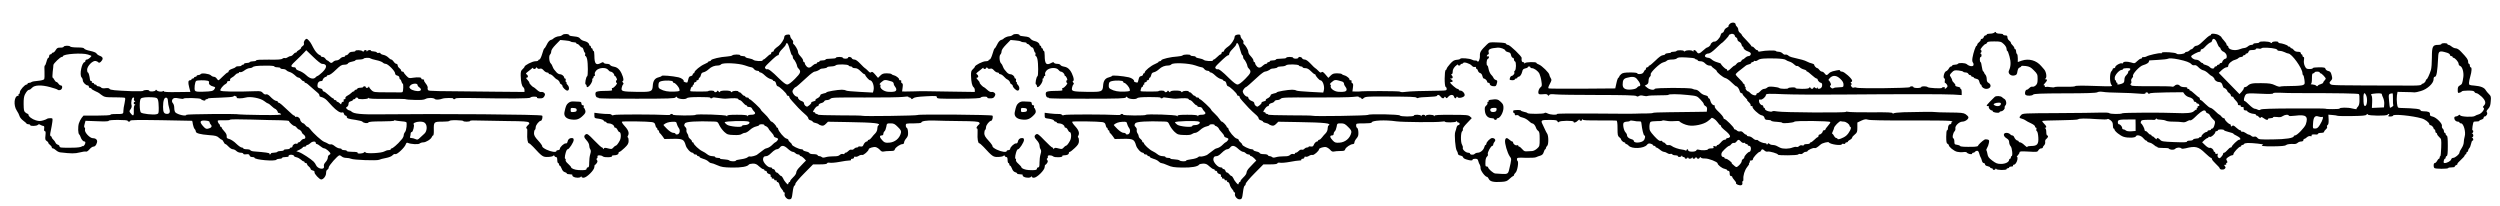 <?xml version="1.0" standalone="no"?>
<!DOCTYPE svg PUBLIC "-//W3C//DTD SVG 20010904//EN"
 "http://www.w3.org/TR/2001/REC-SVG-20010904/DTD/svg10.dtd">
<svg version="1.0" xmlns="http://www.w3.org/2000/svg"
 width="2898pt" height="239pt" viewBox="0 0 2898 239"
 preserveAspectRatio="xMidYMid meet">
<g transform="translate(0,239) scale(0.1,-0.1)"
fill="#000000" stroke="none">
<path d="M20048 2110 c-9 -10 -14 -21 -11 -24 3 -3 -6 -10 -20 -17 -14 -6 -28
-22 -31 -35 -4 -13 -13 -24 -20 -24 -8 0 -17 -13 -21 -29 -7 -32 -54 -80 -73
-73 -11 3 -42 -20 -42 -33 0 -10 -28 -35 -39 -35 -6 0 -28 -16 -48 -35 -43
-40 -58 -43 -75 -15 -14 22 -38 27 -38 8 0 -10 -2 -10 -8 -1 -9 14 -72 14 -89
0 -9 -6 -13 -6 -13 0 0 13 -78 14 -86 2 -3 -5 -18 -9 -35 -9 -16 0 -29 -3 -29
-7 0 -5 -14 -9 -32 -9 -18 -1 -34 -6 -36 -13 -2 -6 -14 -11 -26 -11 -15 0 -46
-22 -84 -60 -34 -33 -66 -60 -72 -60 -5 0 -10 -4 -10 -10 0 -5 -7 -10 -15 -10
-8 0 -15 -7 -15 -15 0 -8 -3 -15 -8 -15 -4 0 -12 -10 -17 -22 -7 -16 -20 -24
-42 -26 -19 -2 -33 1 -33 7 0 7 -31 11 -82 11 -66 -1 -88 -4 -105 -19 -13 -11
-23 -24 -23 -30 0 -6 -4 -11 -9 -11 -5 0 -16 -28 -23 -62 l-14 -63 -380 -3
c-208 -1 -385 0 -391 3 -9 3 -6 17 12 51 23 43 24 49 10 70 -8 13 -15 30 -15
37 0 21 -88 107 -121 119 -16 5 -29 14 -29 19 0 14 -127 11 -133 -3 -4 -10 -6
-10 -6 0 -1 6 -8 12 -16 12 -14 0 -20 17 -16 48 3 18 -137 152 -159 152 -10 0
-20 6 -22 13 -3 8 -35 13 -99 15 -93 4 -95 3 -124 -25 -70 -68 -82 -88 -80
-129 2 -42 -18 -84 -30 -64 -4 6 -14 10 -23 8 -10 -1 -27 3 -39 10 -27 15
-131 23 -135 11 -2 -5 -20 -11 -41 -12 -30 -3 -46 -12 -77 -47 -22 -24 -40
-50 -40 -56 0 -7 -5 -14 -11 -16 -16 -5 -17 -190 -1 -195 6 -3 12 -13 12 -24
0 -17 -8 -19 -67 -20 -207 -2 -364 -7 -410 -14 -33 -5 -58 -4 -65 3 -10 7
-426 9 -476 1 -4 -1 -22 -1 -41 0 l-34 1 6 45 c5 35 3 47 -8 51 -7 3 -11 12
-8 20 3 9 -1 14 -13 14 -9 0 -15 3 -11 6 9 9 -30 43 -58 50 -14 3 -28 10 -31
15 -3 5 -27 9 -54 9 -40 0 -54 -5 -76 -27 l-26 -26 -33 39 c-26 30 -36 36 -46
27 -9 -9 -18 -5 -39 18 -16 16 -31 29 -34 29 -3 0 -26 22 -52 50 -31 33 -55
50 -71 50 -13 0 -26 7 -29 15 -7 17 -44 21 -44 5 0 -5 -13 -10 -30 -10 -16 0
-30 5 -30 10 0 6 -18 10 -40 10 -22 0 -40 -4 -40 -10 0 -6 -27 -10 -60 -10
-33 0 -60 -4 -60 -10 0 -5 -16 -10 -35 -10 -19 0 -35 -4 -35 -10 0 -5 -7 -10
-15 -10 -8 0 -15 -4 -15 -10 0 -5 -7 -10 -15 -10 -8 0 -23 -8 -33 -18 -30 -30
-51 -33 -72 -12 -11 11 -20 27 -20 35 0 8 -4 15 -10 15 -5 0 -10 7 -10 15 0
16 -8 27 -42 66 -10 10 -18 28 -18 40 0 20 -34 77 -53 90 -5 4 -7 12 -3 18 4
6 -2 21 -13 33 -12 12 -21 30 -21 40 0 11 -7 18 -19 18 -34 0 -51 -12 -51 -35
0 -19 -36 -76 -61 -95 -4 -3 -18 -14 -33 -25 -14 -11 -26 -25 -26 -32 0 -7 -7
-13 -15 -13 -8 0 -15 -7 -15 -15 0 -8 -5 -15 -10 -15 -6 0 -24 -13 -40 -30
-16 -16 -34 -30 -40 -30 -5 0 -10 -5 -10 -10 0 -14 -92 -8 -107 6 -6 6 -30 14
-52 18 -23 3 -41 11 -41 16 0 6 -13 10 -30 10 -16 0 -30 4 -30 9 0 13 -83 11
-91 -1 -4 -5 -31 -11 -60 -13 -76 -4 -182 -29 -187 -43 -2 -7 -10 -12 -18 -12
-8 0 -14 -3 -14 -7 0 -5 -20 -16 -43 -26 -46 -19 -117 -77 -117 -96 0 -6 -4
-11 -10 -11 -5 0 -10 -6 -10 -14 0 -8 -10 -16 -22 -18 -16 -2 -24 -12 -29 -36
-4 -18 -9 -35 -11 -37 -7 -7 -48 7 -43 15 7 12 -27 37 -60 44 -73 16 -195 26
-195 16 0 -4 -17 -12 -37 -17 -42 -10 -63 -40 -66 -98 -5 -68 -16 -72 -178
-70 -180 3 -190 6 -182 48 3 18 11 35 16 39 7 4 7 11 -2 21 -9 11 -9 16 0 19
17 6 -7 85 -39 125 -19 24 -38 35 -65 40 -21 3 -41 12 -44 19 -3 8 -20 14 -38
14 -18 0 -35 6 -38 13 -3 9 -11 8 -33 -4 -56 -30 -74 -9 -74 89 0 28 -4 52
-10 52 -5 0 -10 7 -10 15 0 8 -4 15 -10 15 -5 0 -10 7 -10 15 0 8 -4 15 -10
15 -5 0 -10 5 -10 11 0 18 -24 36 -58 44 -18 3 -39 16 -47 27 -11 16 -28 22
-70 26 -30 2 -55 8 -55 12 0 18 -61 22 -79 6 -10 -9 -27 -16 -39 -16 -21 0
-61 -17 -72 -31 -3 -4 -15 -10 -28 -13 -13 -5 -31 -25 -43 -52 -12 -24 -24
-44 -28 -44 -5 0 -16 -29 -26 -65 -11 -37 -25 -65 -32 -65 -7 0 -13 -4 -13
-10 0 -5 -15 -10 -34 -10 -34 0 -125 -46 -126 -64 0 -5 -10 -17 -22 -28 -19
-16 -23 -29 -22 -76 2 -72 12 -118 30 -133 8 -6 14 -21 14 -33 l0 -22 -272 4
c-150 2 -291 4 -313 5 -22 0 -74 0 -115 -2 -41 -1 -90 -2 -109 -2 l-34 1 6 45
c5 35 3 47 -8 51 -7 3 -11 12 -8 20 3 9 -1 14 -13 14 -9 0 -15 3 -11 6 9 9
-30 43 -58 50 -14 3 -28 10 -31 15 -3 5 -27 9 -54 9 -40 0 -54 -5 -76 -27
l-26 -26 -33 39 c-26 30 -36 36 -46 27 -9 -9 -18 -5 -39 18 -16 16 -31 29 -34
29 -3 0 -26 23 -52 50 -31 33 -55 50 -71 50 -13 0 -26 7 -29 15 -7 17 -44 21
-44 5 0 -5 -13 -10 -30 -10 -16 0 -30 5 -30 10 0 6 -18 10 -40 10 -22 0 -40
-4 -40 -10 0 -6 -27 -10 -60 -10 -33 0 -60 -4 -60 -10 0 -5 -16 -10 -35 -10
-19 0 -35 -4 -35 -10 0 -5 -7 -10 -15 -10 -8 0 -15 -4 -15 -10 0 -5 -7 -10
-15 -10 -8 0 -23 -8 -33 -18 -30 -30 -51 -33 -72 -12 -11 11 -20 27 -20 35 0
8 -4 15 -10 15 -5 0 -10 7 -10 15 0 16 -8 27 -42 66 -10 10 -18 28 -18 40 0
20 -34 77 -53 90 -5 4 -7 12 -3 18 4 6 -2 21 -13 33 -12 12 -21 30 -21 40 0
11 -7 18 -19 18 -34 0 -51 -12 -51 -35 0 -19 -36 -76 -61 -95 -4 -3 -18 -14
-33 -25 -14 -11 -26 -25 -26 -32 0 -7 -7 -13 -15 -13 -8 0 -15 -7 -15 -15 0
-8 -5 -15 -10 -15 -6 0 -24 -13 -40 -30 -16 -16 -34 -30 -40 -30 -5 0 -10 -5
-10 -10 0 -14 -92 -8 -107 6 -6 6 -30 14 -52 18 -23 3 -41 11 -41 16 0 6 -13
10 -30 10 -16 0 -30 4 -30 9 0 13 -83 11 -91 -1 -4 -5 -31 -11 -60 -13 -76 -4
-182 -29 -187 -43 -2 -7 -10 -12 -18 -12 -8 0 -14 -3 -14 -7 0 -5 -20 -16 -43
-26 -46 -19 -117 -77 -117 -96 0 -6 -4 -11 -10 -11 -5 0 -10 -6 -10 -14 0 -8
-10 -16 -22 -18 -16 -2 -24 -12 -29 -36 -4 -18 -9 -35 -11 -37 -7 -7 -48 7
-43 15 7 12 -27 37 -60 44 -73 16 -195 26 -195 16 0 -4 -17 -12 -38 -17 -41
-10 -62 -40 -65 -98 -5 -68 -16 -72 -178 -70 -180 3 -190 6 -182 48 3 18 11
35 16 39 7 4 7 11 -2 21 -9 11 -9 16 0 19 17 6 -7 85 -39 125 -19 24 -38 35
-65 40 -21 3 -41 12 -44 19 -3 8 -20 14 -38 14 -18 0 -35 6 -38 13 -3 9 -11 8
-33 -4 -56 -30 -74 -9 -74 89 0 28 -4 52 -10 52 -5 0 -10 7 -10 15 0 8 -4 15
-10 15 -5 0 -10 7 -10 15 0 8 -4 15 -10 15 -5 0 -10 5 -10 11 0 18 -24 36 -58
44 -18 3 -39 16 -47 27 -11 16 -28 22 -70 26 -30 2 -55 8 -55 12 0 18 -61 22
-79 6 -10 -9 -27 -16 -39 -16 -21 0 -61 -17 -72 -31 -3 -4 -15 -10 -28 -13
-13 -5 -31 -25 -43 -52 -12 -24 -24 -44 -28 -44 -5 0 -16 -29 -26 -65 -11 -37
-25 -65 -32 -65 -7 0 -13 -4 -13 -10 0 -5 -15 -10 -34 -10 -34 0 -125 -46
-126 -64 0 -5 -10 -17 -22 -28 -19 -16 -23 -29 -22 -76 2 -72 12 -118 30 -133
8 -6 14 -21 14 -33 l0 -22 -337 3 c-723 6 -768 7 -779 17 -6 6 -9 18 -6 28 2
10 -7 31 -22 49 -14 17 -24 35 -20 40 3 5 -4 9 -16 9 -12 0 -19 4 -16 9 9 14
-38 19 -94 10 -48 -8 -52 -6 -80 23 -17 17 -30 35 -30 39 0 5 -7 9 -15 9 -8 0
-15 6 -15 13 0 7 -9 19 -20 27 -11 8 -20 22 -20 32 0 10 -7 18 -15 18 -8 0
-22 11 -31 25 -9 14 -22 25 -28 25 -7 0 -23 11 -35 24 -13 13 -38 27 -57 30
-19 4 -34 12 -34 18 0 6 -9 8 -20 5 -10 -3 -21 0 -22 5 -2 6 -18 11 -36 12
-18 0 -32 4 -32 9 0 12 -38 8 -43 -6 -4 -9 -6 -9 -6 1 -1 16 -28 16 -34 -1 -4
-8 -8 -9 -14 -1 -10 14 -83 17 -83 4 0 -6 -15 -10 -33 -10 -21 0 -36 -7 -45
-20 -7 -11 -19 -20 -27 -20 -8 0 -15 -4 -15 -10 0 -5 -9 -10 -20 -10 -11 0
-28 -9 -37 -20 -10 -11 -28 -20 -41 -20 -13 0 -30 -7 -38 -15 -19 -19 -29 -19
-48 0 -8 8 -18 15 -23 15 -4 0 -14 9 -21 20 -7 11 -21 20 -32 20 -11 0 -20 5
-20 10 0 6 -4 10 -10 10 -5 0 -20 10 -32 22 -22 22 -35 42 -66 103 -15 30 -46
65 -57 65 -16 0 -37 -33 -32 -51 4 -13 -1 -24 -14 -32 -10 -6 -19 -17 -19 -23
0 -6 -11 -17 -25 -24 -14 -7 -25 -17 -25 -22 0 -4 -6 -8 -13 -8 -7 0 -19 -9
-27 -20 -8 -11 -22 -20 -30 -20 -9 0 -25 -6 -35 -14 -11 -8 -25 -12 -32 -9 -7
3 -20 0 -29 -7 -11 -10 -55 -13 -159 -11 -93 1 -145 -2 -145 -9 0 -5 -15 -10
-34 -10 -19 0 -38 -5 -41 -10 -3 -6 -19 -10 -36 -10 -16 0 -29 -4 -29 -10 0
-5 -7 -10 -15 -10 -8 0 -15 -4 -15 -9 0 -5 -14 -9 -31 -9 -17 1 -34 -3 -37 -9
-4 -6 -24 -16 -45 -22 -20 -7 -37 -19 -37 -27 0 -8 -5 -14 -11 -14 -6 0 -30
-20 -55 -45 -24 -25 -47 -45 -51 -45 -5 0 -14 9 -21 20 -7 11 -21 20 -31 20
-11 0 -27 7 -36 17 -20 19 -109 30 -119 14 -4 -6 -16 -11 -27 -11 -10 0 -19
-4 -19 -10 0 -5 -7 -10 -15 -10 -8 0 -15 -4 -15 -10 0 -5 -7 -10 -15 -10 -8 0
-15 -4 -15 -10 0 -5 -7 -10 -15 -10 -24 0 -27 -23 -12 -81 l14 -54 -154 -2
c-102 -2 -153 1 -153 8 0 6 -5 7 -12 2 -17 -10 -61 -4 -71 11 -6 8 -10 8 -14
-1 -5 -15 -73 -18 -73 -4 0 5 -16 9 -35 8 -19 -1 -35 -5 -35 -10 0 -4 -57 -6
-127 -4 -199 8 -255 13 -263 27 -5 9 -21 11 -47 8 -25 -4 -42 -1 -51 8 -7 8
-22 14 -32 14 -11 0 -20 5 -20 10 0 6 -7 10 -15 10 -8 0 -15 5 -15 10 0 6 -7
10 -16 10 -8 0 -12 4 -9 10 3 5 0 10 -7 10 -8 0 -14 8 -15 18 -5 43 -16 82
-24 82 -5 0 -9 14 -9 31 0 44 66 111 101 102 13 -3 27 -11 31 -17 10 -14 48
22 48 46 0 12 -11 23 -30 30 -17 5 -35 18 -40 27 -5 11 -33 22 -74 31 -36 7
-67 19 -70 27 -4 9 -27 13 -80 13 -41 0 -78 5 -81 10 -9 14 -72 13 -77 -2 -2
-6 -20 -11 -39 -10 -29 1 -38 -4 -53 -28 -9 -17 -24 -30 -32 -30 -8 0 -14 -4
-14 -10 0 -5 -7 -10 -15 -10 -8 0 -15 -9 -15 -20 0 -11 -4 -20 -10 -20 -5 0
-15 -20 -21 -45 -6 -25 -15 -45 -20 -45 -4 0 -6 -33 -3 -72 2 -40 0 -79 -4
-86 -5 -8 -36 -16 -73 -19 -35 -2 -68 -9 -74 -14 -5 -5 -17 -9 -27 -9 -10 0
-18 -4 -18 -10 0 -5 -6 -10 -12 -10 -21 0 -78 -65 -78 -89 0 -11 -5 -21 -11
-21 -5 0 -7 -4 -4 -10 3 -5 1 -10 -5 -10 -46 0 -56 -112 -16 -171 14 -20 28
-48 32 -63 3 -15 23 -39 43 -54 20 -15 38 -30 39 -35 2 -4 12 -7 23 -7 10 0
19 -4 19 -10 0 -14 74 -12 88 2 10 10 17 10 32 0 11 -6 26 -12 33 -12 9 0 12
-9 9 -30 -3 -20 0 -30 8 -30 9 0 11 -13 7 -50 -5 -43 -3 -52 13 -63 11 -6 20
-16 20 -22 0 -6 9 -17 20 -25 11 -8 20 -20 20 -27 0 -7 6 -13 13 -13 7 0 24
-10 37 -22 12 -12 35 -23 49 -24 127 -15 170 -15 224 -1 33 9 66 13 74 10 8
-3 24 7 40 26 14 17 34 31 43 31 20 0 35 15 44 48 9 28 -11 50 -46 50 -36 -1
-101 69 -93 99 3 12 1 23 -5 25 -6 2 -6 16 1 41 l10 37 134 -5 c91 -4 135 -2
135 5 0 6 40 10 110 10 67 0 110 -4 110 -10 0 -5 7 -10 15 -10 8 0 15 5 15 11
0 9 93 10 358 6 196 -4 358 -6 359 -7 2 0 6 -18 9 -41 4 -22 13 -46 20 -54 8
-7 14 -20 14 -29 0 -20 49 -34 153 -42 74 -5 93 -10 114 -30 14 -13 30 -24 35
-24 4 0 14 -11 20 -25 6 -14 15 -25 21 -25 5 0 22 -13 37 -30 15 -16 37 -30
49 -30 12 0 30 -9 41 -20 11 -11 33 -20 50 -20 17 0 30 -5 30 -11 0 -7 13 -10
34 -7 27 3 36 0 39 -14 3 -11 15 -18 31 -18 14 0 26 -3 26 -8 0 -24 241 -45
255 -22 3 5 19 10 36 10 16 0 29 5 29 10 0 6 18 10 41 10 22 0 38 4 34 9 -3 5
3 12 13 16 21 6 52 -3 52 -15 0 -4 12 -10 28 -13 15 -3 37 -15 49 -26 12 -12
27 -21 33 -21 5 0 10 -4 10 -10 0 -5 7 -10 15 -10 8 0 15 -6 15 -13 0 -7 9
-19 20 -27 11 -8 20 -20 20 -27 0 -7 12 -16 26 -19 16 -4 23 -12 20 -20 -6
-16 57 -84 77 -84 26 0 57 40 57 74 0 21 6 36 15 40 8 3 15 14 15 24 0 22 106
142 125 142 8 0 20 -7 29 -15 8 -8 31 -15 51 -15 20 0 45 -5 55 -10 27 -14
298 -24 324 -12 12 6 47 15 80 21 36 7 65 19 76 31 11 12 24 18 34 14 19 -7
109 78 120 114 6 17 12 21 24 16 37 -16 124 -20 137 -7 8 7 26 13 41 13 32 0
91 37 100 63 3 9 10 17 15 17 5 0 9 26 8 58 -2 100 -1 102 97 102 46 0 84 4
84 9 0 5 36 9 80 8 44 -1 80 -5 80 -9 0 -5 18 -8 40 -8 22 0 40 4 40 9 0 6 46
7 113 4 61 -2 211 -5 332 -6 166 -1 223 -5 234 -15 11 -11 10 -16 -8 -31 -21
-18 -28 -41 -13 -41 4 0 6 -24 4 -52 -4 -64 5 -118 19 -118 6 0 28 -19 50 -42
104 -113 112 -119 172 -117 28 1 56 7 60 13 6 8 10 7 14 -1 2 -7 11 -13 19
-13 9 0 14 -11 14 -35 0 -19 5 -35 10 -35 6 0 10 -7 10 -15 0 -8 4 -15 9 -15
5 0 15 -15 22 -34 8 -22 21 -37 36 -41 13 -3 23 -10 23 -15 0 -6 16 -10 36
-10 20 0 33 -4 29 -9 -3 -6 3 -15 14 -20 27 -15 78 -14 84 1 4 10 6 10 6 1 1
-7 12 -13 26 -13 35 0 125 89 125 124 0 14 3 26 8 26 4 0 13 9 20 21 10 15 10
24 2 34 -8 10 -8 15 0 20 6 4 9 13 6 21 -7 18 41 19 63 1 18 -15 115 -11 105
4 -3 5 6 9 20 9 35 0 56 10 56 26 0 8 5 14 11 14 6 0 32 20 58 45 38 36 47 51
48 80 1 19 -3 38 -8 41 -5 3 -6 11 -2 17 20 31 10 66 -33 113 -25 27 -40 50
-34 54 12 7 301 3 348 -5 26 -5 34 -12 39 -36 3 -16 9 -29 14 -29 5 0 9 -7 9
-15 0 -8 5 -15 10 -15 6 0 10 -6 10 -14 0 -8 4 -16 8 -18 4 -2 18 -18 31 -36
l23 -33 100 2 c112 2 127 -6 147 -76 10 -36 55 -85 79 -85 6 0 12 -4 12 -10 0
-5 9 -10 20 -10 11 0 20 -4 20 -10 0 -5 7 -10 15 -10 8 0 15 -4 15 -10 0 -5
19 -14 42 -21 23 -6 50 -20 59 -30 9 -10 24 -19 32 -19 9 0 42 -11 72 -25 47
-21 74 -25 168 -27 109 -2 183 11 198 35 4 5 24 10 46 11 30 0 45 -6 72 -32
19 -17 40 -32 47 -32 8 0 14 -4 14 -10 0 -5 7 -10 15 -10 8 0 15 -7 15 -15 0
-8 11 -17 24 -21 16 -4 23 -11 19 -20 -3 -8 0 -14 7 -14 6 0 8 -5 5 -10 -3 -6
3 -10 15 -10 12 0 18 -4 15 -10 -3 -5 3 -10 15 -10 12 0 18 -5 15 -10 -3 -6 0
-10 9 -10 8 0 17 -13 21 -29 3 -15 15 -38 25 -49 11 -12 20 -26 20 -32 0 -5 5
-10 11 -10 6 0 8 -7 5 -16 -9 -23 23 -64 50 -64 30 0 33 7 43 87 4 37 13 69
19 71 7 2 12 12 12 22 0 10 46 65 103 122 l102 103 79 0 c53 0 81 4 83 12 3 8
15 10 32 7 15 -3 66 1 113 10 46 9 97 16 112 16 16 0 25 4 21 10 -3 6 3 10 14
10 12 0 21 7 21 15 0 9 6 12 15 9 8 -4 26 1 40 10 13 9 31 13 39 10 15 -6 76
47 76 66 0 14 57 31 82 25 14 -4 36 -18 48 -32 15 -18 28 -23 43 -19 12 3 45
6 73 6 43 0 53 3 57 19 5 22 63 61 90 61 10 0 17 8 17 18 0 11 11 32 24 47 20
23 24 38 22 74 -1 25 -8 47 -14 49 -7 2 -12 15 -12 28 0 24 1 24 90 24 50 0
90 4 90 10 0 17 64 27 155 23 50 -2 182 -5 295 -6 154 -1 208 -5 219 -15 11
-11 10 -16 -8 -31 -21 -18 -28 -41 -13 -41 4 0 6 -24 4 -53 -4 -63 5 -117 19
-117 6 0 28 -19 50 -42 104 -113 112 -119 172 -117 28 1 56 7 60 13 6 8 10 7
14 -1 2 -7 11 -13 19 -13 9 0 14 -11 14 -35 0 -19 5 -35 10 -35 6 0 10 -7 10
-15 0 -8 4 -15 9 -15 5 0 15 -15 22 -34 8 -22 21 -37 36 -41 13 -3 23 -10 23
-15 0 -6 16 -10 36 -10 20 0 33 -4 29 -9 -3 -6 3 -15 14 -20 27 -15 78 -14 84
2 4 10 6 10 6 0 1 -7 12 -13 26 -13 35 0 125 89 125 124 0 14 3 26 8 26 4 0
13 9 20 21 10 15 10 24 2 34 -8 10 -8 15 0 20 6 4 9 13 6 21 -7 18 41 19 63 1
18 -15 115 -11 105 4 -3 5 6 9 20 9 35 0 56 10 56 26 0 8 5 14 11 14 6 0 32
20 58 45 38 36 47 51 48 80 1 19 -3 38 -8 41 -5 3 -6 11 -2 17 20 31 10 66
-33 113 -25 27 -40 50 -34 54 12 7 301 3 348 -5 26 -5 34 -12 39 -36 3 -16 9
-29 14 -29 5 0 9 -7 9 -15 0 -8 5 -15 10 -15 6 0 10 -6 10 -14 0 -8 4 -16 8
-18 4 -2 18 -18 31 -36 l23 -33 100 2 c112 2 127 -6 147 -76 10 -36 55 -85 79
-85 6 0 12 -4 12 -10 0 -5 9 -10 20 -10 11 0 20 -4 20 -10 0 -5 7 -10 15 -10
8 0 15 -4 15 -10 0 -5 19 -14 42 -21 23 -6 50 -20 59 -30 9 -10 24 -19 32 -19
9 0 42 -11 72 -25 47 -21 74 -25 168 -27 109 -2 183 11 198 35 4 5 24 10 46
11 30 0 45 -6 72 -32 19 -17 40 -32 47 -32 8 0 14 -4 14 -10 0 -5 7 -10 15
-10 8 0 15 -7 15 -15 0 -8 11 -17 24 -21 16 -4 23 -11 19 -20 -3 -8 0 -14 7
-14 6 0 8 -5 5 -10 -3 -6 3 -10 15 -10 12 0 18 -5 15 -10 -3 -6 3 -10 15 -10
12 0 18 -4 15 -10 -3 -5 0 -10 9 -10 8 0 17 -13 21 -29 3 -15 15 -38 25 -49
11 -12 20 -26 20 -32 0 -5 5 -10 11 -10 6 0 8 -7 5 -16 -9 -23 23 -64 50 -64
30 0 33 7 43 87 4 37 13 69 19 71 7 2 12 12 12 22 0 10 46 65 103 122 l102
103 79 0 c53 0 81 4 83 12 3 8 15 10 32 7 15 -3 66 1 113 10 46 9 97 16 112
16 16 0 25 4 21 10 -3 5 3 10 14 10 12 0 21 7 21 15 0 9 6 12 15 9 8 -4 26 1
40 10 13 9 31 13 39 10 15 -6 76 47 76 66 0 14 57 31 82 25 14 -4 36 -18 48
-32 15 -18 28 -23 43 -19 12 3 45 6 73 6 43 0 53 3 57 19 5 22 63 61 90 61 10
0 17 8 17 18 0 11 11 32 24 47 20 23 24 38 22 74 -1 25 -8 47 -14 49 -7 2 -12
15 -12 28 0 24 1 24 90 24 50 0 90 4 90 10 0 25 156 33 285 14 69 -10 471 -13
523 -4 23 4 42 4 42 0 0 -12 123 -11 132 3 6 9 8 9 8 0 0 -7 7 -13 15 -13 8 0
15 -7 15 -15 0 -8 -7 -15 -15 -15 -8 0 -17 -12 -21 -27 -3 -16 -10 -38 -15
-51 -12 -31 1 -192 17 -217 8 -11 14 -27 14 -36 0 -10 11 -19 30 -22 17 -4 30
-13 30 -20 0 -8 17 -19 39 -25 47 -15 71 -15 71 -2 0 6 13 10 30 10 24 0 31
-5 36 -27 4 -16 11 -34 17 -41 5 -7 10 -26 9 -41 -1 -28 54 -101 75 -101 5 0
15 -11 21 -24 13 -30 56 -40 145 -34 54 3 67 8 96 36 19 18 38 32 42 32 5 0 9
5 9 11 0 7 8 19 18 28 21 18 39 126 23 135 -5 4 -8 14 -7 24 3 15 14 17 103
13 55 -1 109 1 119 7 10 5 33 14 49 18 22 7 33 18 40 42 5 17 13 32 17 32 4 0
8 6 8 14 0 7 7 19 15 26 17 14 17 118 -1 142 -5 7 -16 27 -23 43 -7 17 -19 43
-27 58 -27 54 -22 57 75 57 74 0 90 -3 95 -17 5 -12 9 -14 18 -5 15 15 168 16
168 2 0 -18 29 -11 50 12 11 12 20 16 20 10 0 -7 7 -12 15 -12 8 0 15 6 15 13
0 9 2 9 8 0 5 -8 61 -10 192 -9 102 1 191 0 198 -2 8 -3 12 -30 12 -91 0 -75
3 -88 20 -101 11 -8 20 -18 20 -23 0 -12 27 -37 39 -37 6 0 11 -4 11 -10 0 -5
5 -10 11 -10 7 0 19 -8 28 -18 35 -41 178 -34 212 9 11 15 22 19 42 14 15 -4
27 -11 27 -16 0 -5 7 -9 15 -9 8 0 15 -4 15 -10 0 -5 5 -10 11 -10 6 0 24 -11
41 -25 16 -14 37 -25 47 -25 9 0 26 -7 38 -15 12 -8 28 -12 36 -9 8 3 18 1 22
-5 3 -6 19 -11 36 -11 16 0 29 -4 29 -10 0 -14 37 -12 43 3 4 9 6 9 6 0 1 -7
8 -13 16 -13 8 0 15 -4 15 -10 0 -14 27 -12 33 3 4 9 6 9 6 0 1 -17 38 -17 44
0 4 9 6 9 6 0 1 -7 7 -13 15 -13 8 0 17 6 20 13 5 9 7 9 12 0 3 -7 12 -13 19
-13 7 0 16 6 18 13 4 9 7 9 14 0 5 -7 26 -11 48 -10 39 2 144 -39 145 -56 0
-18 51 -58 80 -63 16 -4 30 -10 30 -15 0 -5 7 -9 15 -9 10 0 15 -10 15 -30 0
-20 5 -30 15 -30 8 0 15 -5 15 -10 0 -6 11 -23 24 -37 14 -15 23 -30 20 -35
-8 -12 42 -32 61 -24 11 4 15 13 12 26 -3 11 -1 20 5 20 5 0 8 10 7 23 -4 43
14 102 43 140 16 20 27 37 23 37 -4 0 -2 6 4 13 6 8 8 17 4 20 -3 4 3 7 15 7
14 0 22 6 22 16 0 18 62 84 78 84 6 0 12 7 16 15 7 19 21 19 41 -1 9 -9 25
-14 35 -11 23 6 120 -23 120 -35 0 -12 228 -10 235 2 4 6 15 8 24 5 10 -3 24
1 31 10 7 8 21 15 30 15 10 0 20 3 22 8 6 15 67 42 81 36 13 -5 31 6 71 41 19
18 90 35 96 25 15 -24 150 -42 150 -21 0 5 9 7 20 4 11 -3 20 0 20 6 0 6 7 11
15 11 8 0 15 4 15 8 0 5 11 15 25 22 14 7 25 19 25 26 0 6 13 22 30 35 27 22
30 30 30 81 l0 58 46 22 c38 17 52 19 78 11 20 -7 191 -10 469 -9 241 1 457
-1 480 -5 23 -3 36 -7 30 -8 -7 0 -13 -8 -13 -16 0 -8 -6 -15 -14 -15 -15 0
-26 -21 -26 -51 0 -10 -4 -19 -10 -19 -6 0 -10 -32 -10 -75 0 -58 4 -77 15
-81 8 -4 15 -11 15 -16 0 -20 58 -67 95 -77 20 -5 52 -7 71 -4 21 4 39 1 43
-5 9 -15 61 -27 61 -13 0 6 6 11 14 11 8 0 16 4 18 9 2 5 12 11 22 13 15 2 21
-5 29 -32 5 -19 12 -39 17 -45 4 -5 10 -22 14 -38 3 -15 13 -27 21 -27 8 0 15
-7 15 -15 0 -9 12 -18 30 -21 17 -4 30 -10 30 -15 0 -5 7 -9 15 -9 8 0 15 -4
15 -10 0 -14 27 -12 33 3 4 9 6 9 6 0 1 -16 121 -18 121 -3 0 6 7 10 15 10 8
0 15 5 15 10 0 6 12 10 26 10 14 0 23 4 19 10 -3 6 -1 10 5 10 19 0 37 24 45
58 4 21 3 32 -4 32 -6 0 -2 9 9 20 11 11 20 26 20 34 0 12 17 14 104 9 99 -6
104 -5 115 16 7 11 21 21 31 21 11 0 20 5 20 11 0 6 7 18 16 26 9 9 14 26 11
39 -2 13 3 27 15 35 19 14 25 39 8 39 -5 0 -10 18 -10 39 0 22 -5 42 -12 44
-10 4 -10 6 0 6 20 1 14 22 -14 48 -14 13 -23 27 -20 31 4 3 97 7 208 8 110 1
204 6 207 11 8 11 85 12 221 2 70 -5 116 -5 120 1 3 5 18 -1 34 -13 22 -18 28
-31 28 -60 0 -20 4 -37 9 -37 5 0 9 -4 9 -9 0 -21 68 -75 108 -87 49 -15 134
-12 140 5 8 23 60 12 85 -19 14 -17 30 -30 36 -30 6 0 11 -4 11 -9 0 -5 12
-11 28 -14 15 -3 37 -15 49 -26 12 -12 27 -21 33 -21 5 0 10 -4 10 -8 0 -4 28
-7 63 -7 34 1 64 -2 67 -6 12 -17 57 -20 73 -5 17 18 58 21 73 6 6 -6 24 -5
49 1 112 29 148 21 227 -56 31 -30 62 -55 68 -55 5 0 10 -6 10 -14 0 -7 20
-32 45 -55 25 -23 45 -46 45 -51 0 -17 42 -22 58 -7 13 13 13 19 2 31 -10 13
-10 16 4 16 10 0 15 4 12 9 -4 5 0 11 6 14 10 3 10 9 1 25 -11 18 -9 23 16 41
16 12 36 21 45 21 9 0 16 7 16 15 0 17 63 85 79 85 6 0 11 5 11 10 0 6 6 10
14 10 8 0 16 5 18 11 2 6 21 11 43 12 55 1 193 -14 178 -20 -39 -14 2 -21 120
-19 90 1 136 5 145 14 13 11 50 16 98 13 12 -1 28 5 37 13 9 9 27 16 41 16 16
0 26 6 26 15 0 8 5 15 10 15 6 0 20 8 31 19 13 11 28 17 41 13 14 -3 19 -1 14
6 -7 12 10 17 52 13 12 -1 22 3 22 9 0 5 16 10 35 10 19 0 35 5 35 11 0 7 9
20 21 30 12 10 18 23 14 30 -4 6 -1 15 6 20 10 6 13 25 12 64 l-3 56 48 -4
c27 -2 53 -6 58 -9 5 -3 80 -4 167 -3 123 2 161 5 169 16 7 11 11 11 15 2 6
-16 219 -18 228 -3 3 6 11 10 17 10 7 0 6 -6 -2 -15 -11 -13 -8 -15 19 -15 17
0 31 5 31 10 0 21 223 -1 331 -32 40 -11 89 -48 89 -67 0 -6 5 -11 11 -11 14
0 39 -25 39 -39 0 -6 5 -11 10 -11 6 0 10 -9 10 -20 0 -11 5 -20 10 -20 6 0
10 -6 10 -13 0 -7 11 -23 25 -36 25 -21 26 -25 23 -121 -2 -55 -6 -100 -10
-100 -5 0 -8 -7 -8 -15 0 -8 -4 -15 -8 -15 -5 0 -15 -11 -22 -25 -7 -14 -19
-25 -27 -25 -14 0 -18 -37 -5 -57 8 -12 162 -13 162 0 0 4 18 7 41 7 22 0 38
4 34 9 -3 5 4 12 15 16 11 4 18 10 15 14 -2 5 16 26 40 47 24 22 45 45 45 52
0 6 5 12 10 12 6 0 10 7 10 15 0 8 5 15 10 15 6 0 10 6 10 14 0 8 6 21 13 28
8 7 17 30 21 51 4 20 11 37 16 37 15 0 12 27 -2 33 -10 4 -10 6 0 6 6 1 12 10
12 20 0 11 -6 22 -12 24 -10 4 -10 6 0 6 13 1 17 31 3 31 -8 0 4 88 14 98 3 3
18 5 35 4 16 0 30 3 30 8 0 4 11 11 25 14 14 4 25 13 25 21 0 8 5 15 11 15 20
0 39 33 27 48 -8 9 -5 20 14 40 20 21 27 41 30 87 5 54 3 62 -21 85 -14 14
-31 34 -37 45 -16 30 -59 47 -131 53 -60 5 -63 6 -63 31 0 14 7 48 15 75 17
57 20 106 5 106 -5 0 -10 9 -10 20 0 11 -4 20 -10 20 -5 0 -10 11 -10 25 0 25
-14 45 -82 116 -23 25 -46 39 -61 39 -13 0 -34 9 -47 20 -13 11 -29 20 -37 20
-7 0 -13 5 -13 10 0 6 -16 10 -35 10 -19 0 -35 -4 -35 -10 0 -5 -17 -10 -38
-10 -63 0 -72 -18 -72 -147 0 -60 -5 -125 -11 -144 -16 -52 -43 -109 -51 -109
-5 0 -8 -5 -8 -11 0 -13 -25 -39 -38 -39 -6 0 -12 -5 -14 -11 -2 -7 -39 -11
-98 -11 -960 2 -941 2 -957 18 -14 13 -13 17 5 37 19 20 20 27 10 65 -9 35
-16 44 -38 49 -16 3 -30 13 -33 24 -4 16 -15 19 -76 19 -41 0 -71 -4 -71 -10
0 -5 -17 -10 -38 -10 -34 0 -40 4 -55 34 -10 22 -14 47 -10 70 4 24 2 36 -6
36 -6 0 -11 7 -11 15 0 8 -4 15 -10 15 -5 0 -10 7 -10 15 0 10 -10 15 -33 15
-21 0 -38 7 -47 20 -8 11 -20 20 -27 20 -7 0 -13 5 -13 10 0 6 -7 10 -15 10
-8 0 -15 3 -15 8 0 8 -71 32 -95 32 -8 0 -15 5 -15 10 0 15 -68 12 -73 -2 -4
-10 -7 -10 -18 -1 -16 15 -129 18 -129 3 0 -5 -16 -10 -35 -10 -19 0 -35 -4
-35 -10 0 -5 -10 -10 -22 -10 -12 0 -30 -8 -40 -17 -11 -10 -29 -18 -41 -19
-12 -1 -35 -6 -50 -13 -60 -24 -137 -8 -137 28 0 6 -4 11 -10 11 -5 0 -10 6
-10 14 0 8 -13 28 -30 46 -16 18 -30 35 -30 39 0 4 -13 14 -29 24 -32 18 -91
23 -91 7 0 -5 -4 -10 -10 -10 -10 0 -48 -32 -104 -87 -18 -18 -43 -33 -54 -33
-12 0 -27 -9 -34 -20 -7 -11 -18 -20 -24 -20 -6 0 -17 -7 -24 -15 -7 -8 -21
-15 -30 -15 -10 0 -20 -5 -22 -11 -5 -15 -88 -25 -97 -11 -9 15 -171 25 -171
11 0 -6 -6 -9 -13 -6 -15 6 -145 -23 -167 -38 -8 -5 -23 -8 -32 -7 -10 2 -18
-2 -18 -7 0 -6 -6 -11 -14 -11 -8 0 -27 -13 -43 -29 -28 -27 -29 -28 -73 -14
-46 13 -90 10 -90 -7 0 -5 -7 -7 -14 -4 -19 7 -76 -26 -76 -43 0 -7 -7 -13
-15 -13 -8 0 -15 -5 -15 -11 0 -6 -7 -17 -15 -25 -22 -23 -21 -137 2 -160 17
-16 6 -17 -199 -10 -135 5 -218 4 -222 -2 -3 -6 -55 -9 -121 -7 -63 2 -117 -1
-120 -5 -2 -4 -23 -4 -47 0 -23 5 -48 5 -56 2 -10 -3 -13 -1 -8 6 4 7 1 12 -8
12 -11 0 -9 7 9 26 29 32 31 44 8 45 -11 0 -13 3 -5 6 22 9 14 78 -13 109 -14
16 -29 34 -34 39 -56 66 -143 90 -226 62 l-45 -16 0 44 c0 24 -4 47 -10 50 -5
3 -10 17 -10 31 0 13 -4 24 -10 24 -5 0 -10 6 -10 13 0 8 -9 22 -20 32 -11 10
-20 23 -20 29 0 7 -9 18 -20 26 -11 8 -20 25 -20 37 0 18 -6 23 -25 23 -14 0
-25 5 -25 10 0 6 -18 10 -39 10 -22 0 -41 5 -44 13 -4 10 -7 10 -18 0 -7 -7
-30 -13 -51 -13 -21 0 -38 -4 -38 -10 0 -5 -6 -10 -14 -10 -8 0 -18 -9 -21
-20 -3 -11 -13 -20 -21 -20 -8 0 -14 -6 -14 -13 0 -7 -9 -19 -20 -27 -11 -8
-20 -20 -20 -27 0 -7 -3 -13 -8 -13 -10 0 -38 -83 -47 -138 -5 -28 -3 -48 5
-57 7 -8 9 -22 6 -31 -7 -19 -50 -12 -77 12 -18 16 -95 19 -104 4 -3 -5 -19
-10 -36 -10 -16 0 -29 -4 -29 -10 0 -5 -6 -10 -13 -10 -8 0 -20 -11 -27 -25
-7 -13 -21 -27 -31 -30 -22 -7 -39 -77 -21 -83 7 -2 9 -14 6 -28 -3 -13 -2
-24 3 -24 4 0 14 -9 21 -20 10 -17 10 -23 -2 -35 -17 -17 -30 -20 -21 -5 3 6
-3 10 -14 10 -12 0 -21 -4 -21 -8 0 -11 -153 -3 -164 8 -13 13 -76 13 -76 0 0
-5 -20 -10 -45 -10 -25 0 -45 5 -45 10 0 13 -37 13 -42 0 -4 -12 -597 -18
-616 -6 -7 4 -21 5 -31 1 -14 -4 -23 0 -31 15 -8 15 -8 20 1 20 8 0 8 4 -1 15
-9 10 -9 15 -1 15 6 0 11 7 11 15 0 23 -92 105 -117 105 -13 0 -23 5 -23 11 0
11 -15 10 -85 -7 -16 -4 -37 -15 -46 -26 -21 -23 -31 -23 -49 2 -8 11 -21 20
-30 20 -9 0 -22 9 -30 20 -8 11 -18 20 -23 20 -12 0 -37 26 -37 39 0 6 -12 13
-27 16 -16 3 -41 13 -58 22 -26 14 -62 24 -175 50 -14 3 -33 12 -42 21 -10 8
-24 12 -32 9 -8 -3 -22 3 -32 14 -9 10 -30 19 -45 19 -15 0 -30 4 -33 9 -6 10
-124 7 -173 -4 -22 -5 -33 -4 -33 4 0 6 -6 11 -13 11 -7 0 -19 9 -27 20 -8 11
-20 20 -27 20 -7 0 -13 4 -13 9 0 4 -25 33 -55 64 -30 30 -55 59 -55 64 0 5
-9 15 -20 23 -11 8 -20 24 -20 36 0 12 -7 27 -15 34 -8 7 -15 18 -15 25 0 28
-48 32 -72 5z m46 -116 c9 -3 16 -12 16 -19 0 -7 7 -15 15 -19 8 -3 15 -13 15
-23 0 -10 10 -23 23 -28 12 -6 23 -20 25 -32 2 -13 8 -23 13 -23 5 0 9 -5 9
-11 0 -16 23 -35 50 -44 14 -4 28 -12 32 -18 10 -16 -3 -37 -23 -37 -10 0 -28
-9 -39 -20 -11 -11 -24 -20 -29 -20 -5 0 -11 -7 -15 -15 -3 -8 -14 -15 -23
-15 -10 0 -25 -9 -33 -20 -8 -11 -18 -20 -23 -20 -5 0 -22 -13 -39 -30 -30
-31 -48 -38 -48 -20 0 6 -4 10 -10 10 -11 0 -60 48 -60 59 0 5 -19 13 -43 19
-23 6 -52 20 -64 32 -12 11 -30 20 -40 20 -10 0 -24 4 -32 9 -20 13 3 41 34
41 15 0 47 22 86 60 34 33 64 60 65 60 9 0 84 79 84 88 0 6 8 13 18 15 9 3 18
5 19 6 1 0 8 -2 17 -5z m5607 -104 c9 -24 21 -46 28 -48 6 -2 11 -8 11 -14 0
-11 25 -38 36 -38 3 0 15 -9 24 -20 18 -21 16 -60 -2 -60 -13 0 -38 -26 -38
-39 0 -6 -7 -11 -15 -11 -8 0 -15 -4 -15 -10 0 -5 -7 -10 -15 -10 -8 0 -15 -4
-15 -10 0 -5 -7 -10 -15 -10 -8 0 -15 -4 -15 -9 0 -20 -34 -21 -52 -1 -11 12
-33 23 -49 27 -16 3 -29 9 -29 14 0 5 -5 9 -11 9 -7 0 -19 8 -28 19 -9 10 -28
19 -43 19 -27 0 -58 22 -58 40 0 11 78 52 98 52 7 0 12 7 12 15 0 8 6 15 13
15 7 0 23 10 34 23 27 30 61 57 72 57 5 0 11 9 14 21 9 35 40 19 58 -31z
m-19086 19 c5 -5 22 -9 37 -9 15 0 28 -4 28 -10 0 -5 6 -10 13 -10 7 0 19 -9
27 -20 8 -11 20 -20 26 -20 7 0 15 -13 19 -30 4 -16 10 -30 15 -30 4 0 6 -9 3
-20 -3 -11 -1 -20 5 -20 5 0 14 -17 18 -37 11 -49 11 -192 1 -196 -14 -4 -30
-91 -18 -95 6 -2 11 -10 11 -18 0 -26 25 -14 48 22 13 20 21 42 18 50 -3 8 -1
14 4 14 6 0 10 7 10 15 0 8 5 15 11 15 6 0 8 8 4 19 -4 12 3 28 18 45 32 34
114 38 137 6 8 -11 20 -20 28 -20 16 0 42 -24 42 -39 0 -6 3 -11 8 -11 4 0 12
-11 19 -25 6 -14 7 -25 2 -25 -12 0 -11 -28 1 -32 13 -4 -33 -58 -50 -58 -7 0
-10 -7 -6 -15 6 -17 5 -17 -103 -19 -39 0 -75 -6 -82 -13 -15 -15 -3 -63 16
-63 8 0 15 -3 15 -7 0 -5 198 -8 441 -7 371 0 442 3 450 15 7 12 10 12 18 0
12 -19 94 -27 112 -10 10 10 49 14 146 14 72 1 129 -3 127 -7 -3 -4 2 -8 10
-8 9 0 16 4 16 8 0 5 28 4 63 -3 34 -6 78 -10 97 -8 84 8 134 6 138 -5 2 -7
10 -12 17 -12 7 0 25 -13 38 -30 14 -16 30 -30 36 -30 6 0 11 -4 11 -10 0 -5
11 -10 25 -10 15 0 28 -7 32 -17 4 -10 14 -25 23 -33 26 -23 13 -40 -31 -40
-24 0 -39 -5 -40 -12 0 -10 -2 -10 -6 0 -3 8 -37 12 -119 12 -84 0 -114 -3
-114 -12 0 -10 -2 -10 -8 -1 -8 13 -350 24 -358 12 -6 -11 -264 -9 -264 2 0 5
-7 9 -15 9 -8 0 -15 -4 -15 -8 0 -4 -17 -7 -37 -5 -122 8 -601 9 -617 0 -12
-6 -21 -5 -26 2 -4 7 -22 11 -41 10 -19 -1 -62 2 -96 6 l-63 8 0 -31 c0 -30 2
-32 51 -38 28 -4 53 -13 56 -20 3 -8 11 -14 19 -14 8 0 14 -4 14 -10 0 -5 12
-10 28 -10 30 -1 62 -21 62 -39 0 -6 6 -11 13 -11 8 0 19 -11 25 -25 6 -14 16
-25 21 -25 21 0 24 -68 4 -102 -20 -37 -38 -58 -49 -58 -3 0 -15 -9 -25 -21
-16 -18 -21 -19 -60 -9 -33 9 -44 9 -50 -2 -7 -10 -9 -10 -9 0 0 6 -5 12 -11
12 -6 0 -47 37 -90 82 -67 70 -82 81 -97 72 -27 -17 -25 -36 8 -71 17 -18 30
-43 30 -58 0 -14 5 -34 12 -44 9 -15 9 -28 0 -59 -7 -22 -12 -65 -12 -96 0
-43 -3 -56 -15 -56 -8 0 -15 -7 -15 -15 0 -16 -25 -20 -95 -16 -42 2 -85 19
-85 33 0 5 -16 22 -34 39 -21 18 -33 36 -29 45 3 8 1 14 -5 14 -5 0 -6 15 -2
38 10 48 20 72 31 72 16 0 69 82 69 107 0 18 -5 23 -24 23 -26 0 -42 -15 -48
-45 -2 -11 -10 -19 -19 -17 -20 3 -69 -42 -69 -63 0 -8 -9 -15 -20 -15 -11 0
-20 -4 -20 -10 0 -19 -63 -10 -116 16 -29 14 -51 31 -48 37 2 7 -19 37 -46 66
-39 42 -50 62 -50 87 0 18 5 36 10 39 6 3 10 17 10 31 0 25 40 74 59 74 14 0
26 49 15 60 -15 14 -1191 23 -1879 15 -215 -3 -304 6 -329 31 -8 8 -20 14 -26
14 -6 0 -19 7 -28 16 -14 15 -14 17 1 26 9 5 17 20 17 33 0 18 7 26 25 31 14
3 25 10 25 15 0 5 7 9 15 9 8 0 15 5 15 10 0 6 7 10 15 10 8 0 15 -4 15 -10 0
-14 104 -12 119 2 8 7 11 8 8 2 -5 -8 52 -11 209 -10 118 1 217 0 219 -4 2 -3
49 -7 104 -8 73 -2 106 1 123 11 26 16 93 16 110 -1 10 -10 53 -8 88 5 24 9
129 10 124 1 -3 -4 2 -8 10 -8 9 0 16 4 16 9 0 5 77 7 178 5 449 -8 686 -7
690 5 2 6 22 11 43 11 24 0 38 -4 34 -10 -4 -6 9 -10 33 -10 31 0 41 5 52 24
11 21 10 27 -2 40 -9 8 -24 13 -34 10 -12 -3 -31 7 -51 26 -18 16 -35 30 -38
30 -10 0 -54 47 -49 52 2 3 -7 17 -20 31 -18 19 -21 27 -11 27 20 0 19 27 0
38 -13 7 -10 13 16 33 18 13 38 30 46 37 8 8 13 9 13 3 0 -15 27 -14 33 2 4 9
8 9 15 -2 6 -8 18 -11 30 -7 15 5 27 0 43 -18 13 -15 31 -26 41 -26 10 0 18
-4 18 -10 0 -5 7 -10 16 -10 9 0 29 -13 44 -30 15 -16 31 -30 35 -30 10 0 35
-28 35 -40 0 -6 7 -13 15 -16 8 -4 15 -12 15 -20 0 -16 39 -54 56 -54 24 0 27
40 5 64 -12 12 -18 26 -14 29 3 4 2 7 -4 7 -6 0 -9 9 -6 20 3 11 0 20 -6 20
-6 0 -11 5 -11 11 0 17 -27 39 -49 39 -12 0 -29 10 -39 21 -9 12 -22 27 -28
33 -6 7 -15 23 -19 36 -4 14 -13 29 -20 35 -19 15 -25 88 -9 103 8 7 14 24 14
37 0 16 18 43 53 79 l52 53 55 -5 c30 -2 59 -8 65 -13z m5220 0 c5 -5 22 -9
37 -9 15 0 28 -4 28 -10 0 -5 6 -10 13 -10 7 0 19 -9 27 -20 8 -11 20 -20 26
-20 7 0 15 -13 19 -30 4 -16 10 -30 15 -30 4 0 6 -9 3 -20 -3 -11 -1 -20 5
-20 5 0 14 -17 18 -37 11 -49 11 -192 1 -196 -14 -4 -30 -91 -18 -95 6 -2 11
-10 11 -18 0 -26 25 -14 48 22 13 20 21 42 18 50 -3 8 -1 14 4 14 6 0 10 7 10
15 0 8 5 15 11 15 6 0 8 8 4 19 -4 12 3 28 18 45 32 34 114 38 137 6 8 -11 20
-20 28 -20 16 0 42 -24 42 -39 0 -6 3 -11 8 -11 4 0 12 -11 19 -25 6 -14 7
-25 2 -25 -12 0 -11 -28 1 -32 13 -4 -33 -58 -50 -58 -7 0 -10 -7 -6 -15 6
-17 5 -17 -103 -19 -39 0 -75 -6 -82 -13 -15 -15 -3 -63 16 -63 8 0 15 -3 15
-7 0 -5 198 -8 441 -7 371 0 442 3 450 15 7 12 10 12 18 0 12 -19 94 -27 112
-10 10 10 49 14 146 14 72 1 129 -3 127 -7 -3 -4 2 -8 10 -8 9 0 16 4 16 8 0
5 28 4 63 -3 34 -6 78 -10 97 -8 84 8 134 6 138 -5 2 -7 10 -12 17 -12 7 0 25
-13 38 -30 14 -16 30 -30 36 -30 6 0 11 -4 11 -10 0 -5 11 -10 25 -10 15 0 28
-7 32 -17 4 -10 14 -25 23 -33 26 -23 13 -40 -31 -40 -24 0 -39 -5 -40 -12 0
-10 -2 -10 -6 0 -3 8 -37 12 -119 12 -84 0 -114 -3 -114 -12 0 -10 -2 -10 -8
-1 -8 13 -350 24 -358 12 -6 -11 -264 -9 -264 2 0 5 -7 9 -15 9 -8 0 -15 -4
-15 -8 0 -4 -17 -7 -37 -5 -122 8 -601 9 -617 0 -12 -6 -21 -5 -26 2 -4 7 -22
11 -41 10 -19 -1 -62 2 -96 6 l-63 8 0 -31 c0 -30 2 -32 51 -38 28 -4 53 -13
56 -20 3 -8 11 -14 19 -14 8 0 14 -4 14 -10 0 -5 12 -10 28 -10 30 -1 62 -21
62 -39 0 -6 6 -11 13 -11 8 0 19 -11 25 -25 6 -14 16 -25 21 -25 21 0 24 -68
4 -102 -20 -37 -38 -58 -49 -58 -3 0 -15 -9 -25 -21 -16 -18 -21 -19 -60 -9
-33 9 -44 9 -50 -2 -7 -10 -9 -10 -9 0 0 6 -5 12 -11 12 -6 0 -47 37 -90 82
-67 70 -82 81 -97 72 -27 -17 -25 -36 8 -71 17 -18 30 -43 30 -58 0 -14 5 -34
12 -44 9 -15 9 -28 0 -59 -7 -22 -12 -65 -12 -96 0 -43 -3 -56 -15 -56 -8 0
-15 -7 -15 -15 0 -16 -25 -20 -95 -16 -42 2 -85 19 -85 33 0 5 -16 22 -34 39
-21 18 -33 36 -29 45 3 8 1 14 -5 14 -5 0 -6 15 -2 38 10 48 20 72 31 72 16 0
69 82 69 107 0 18 -5 23 -24 23 -26 0 -42 -15 -48 -45 -2 -11 -10 -19 -19 -17
-20 3 -69 -42 -69 -63 0 -8 -9 -15 -20 -15 -11 0 -20 -4 -20 -10 0 -19 -63
-10 -116 16 -29 14 -51 31 -48 37 2 7 -19 37 -46 66 -39 42 -50 62 -50 87 0
18 5 36 10 39 6 3 10 17 10 31 0 25 40 74 59 74 14 0 26 49 15 60 -12 11 -863
18 -867 7 -2 -8 -634 -17 -642 -9 -2 3 -119 5 -260 5 -140 0 -255 4 -255 9 0
4 -7 8 -15 8 -8 0 -15 5 -15 10 0 6 -7 10 -15 10 -13 0 -13 4 -3 22 18 31 35
48 47 48 6 0 11 6 11 14 0 8 13 17 29 21 16 3 32 13 35 21 3 8 17 14 31 14 15
0 34 7 42 16 14 14 61 16 397 14 210 -1 409 2 444 7 34 5 62 6 62 1 0 -4 6 -8
14 -8 8 0 16 -6 19 -12 3 -10 9 -9 23 3 14 12 51 18 147 23 117 6 127 5 127
-11 0 -17 17 -18 252 -17 179 1 253 5 256 13 2 6 22 11 43 11 24 0 38 -4 34
-10 -4 -6 9 -10 33 -10 31 0 41 5 52 24 11 21 10 27 -2 40 -9 8 -24 13 -34 10
-12 -3 -31 7 -51 26 -18 16 -35 30 -38 30 -10 0 -54 47 -49 52 2 3 -7 17 -20
31 -18 19 -21 27 -11 27 20 0 19 27 0 38 -13 7 -10 13 16 33 18 13 38 30 46
37 8 8 13 9 13 3 0 -15 27 -14 33 2 4 9 8 9 15 -2 6 -8 18 -11 30 -7 15 5 27
0 43 -18 13 -15 31 -26 41 -26 10 0 18 -4 18 -10 0 -5 7 -10 16 -10 9 0 29
-13 44 -30 15 -16 31 -30 35 -30 10 0 35 -28 35 -40 0 -6 7 -13 15 -16 8 -4
15 -12 15 -20 0 -16 39 -54 56 -54 24 0 27 40 5 64 -12 12 -18 26 -14 29 3 4
2 7 -4 7 -6 0 -9 9 -6 20 3 11 0 20 -6 20 -6 0 -11 5 -11 11 0 17 -27 39 -49
39 -12 0 -29 10 -39 21 -9 12 -22 27 -28 33 -6 7 -15 23 -19 36 -4 14 -13 29
-20 35 -19 15 -25 88 -9 103 8 7 14 24 14 37 0 16 18 43 53 79 l52 53 55 -5
c30 -2 59 -8 65 -13z m11393 -30 c19 -18 32 -40 32 -55 0 -13 4 -24 9 -24 4 0
16 -29 25 -64 18 -64 16 -118 -6 -163 -16 -33 20 -67 61 -58 27 6 32 12 37 47
5 28 13 42 25 45 11 3 19 10 19 15 0 6 20 7 52 3 44 -6 60 -15 95 -51 40 -40
43 -47 43 -98 0 -44 -4 -59 -22 -76 -12 -11 -29 -18 -38 -15 -9 3 -25 -4 -35
-15 -10 -11 -24 -20 -30 -20 -19 0 -29 -51 -13 -61 20 -13 74 -10 86 4 9 11
86 14 366 15 247 0 362 4 377 12 14 8 38 9 68 5 25 -5 111 -9 191 -10 80 -1
180 -6 223 -10 55 -5 77 -4 77 4 0 15 27 14 33 -1 4 -9 8 -10 14 -2 5 7 76 11
199 13 l191 2 18 -25 c11 -14 33 -28 49 -32 32 -7 56 -26 56 -43 0 -6 7 -11
15 -11 8 0 15 -4 15 -10 0 -5 6 -10 14 -10 8 0 16 -7 20 -15 3 -9 0 -15 -10
-15 -8 0 -12 -5 -9 -10 3 -5 1 -10 -5 -10 -6 0 -8 -5 -5 -10 3 -5 1 -10 -4
-10 -6 0 -20 -9 -31 -20 -20 -20 -86 -26 -210 -20 -157 7 -607 5 -618 -3 -15
-12 -144 -10 -152 2 -3 5 -48 8 -100 6 -52 -2 -277 -5 -498 -6 -393 -2 -404
-2 -423 -22 -26 -28 -24 -35 9 -43 15 -4 34 -12 42 -19 8 -7 36 -22 63 -34 26
-12 47 -28 47 -36 0 -8 5 -15 11 -15 6 0 8 -7 5 -17 -4 -9 -1 -20 6 -24 7 -4
14 -36 16 -71 5 -79 -12 -100 -82 -100 -27 0 -46 -4 -46 -11 0 -6 -15 3 -33
21 -18 18 -41 32 -50 32 -9 0 -17 5 -17 10 0 6 -5 10 -11 10 -13 0 -33 20 -42
43 -3 9 -13 17 -20 17 -8 0 -20 7 -27 15 -7 8 -25 15 -41 15 -41 0 -40 -39 1
-63 22 -13 30 -26 30 -46 0 -15 8 -36 18 -47 17 -19 26 -114 10 -114 -5 0 -8
-7 -8 -15 0 -8 -4 -15 -10 -15 -5 0 -10 -5 -10 -11 0 -27 -43 -49 -94 -49 -43
0 -58 6 -101 38 -40 30 -51 45 -56 75 -3 20 -9 40 -12 44 -4 3 -1 16 7 28 8
12 18 38 21 57 6 31 4 36 -16 41 -12 3 -28 3 -34 -1 -28 -16 -75 -62 -75 -71
0 -6 -19 -11 -42 -12 -113 -3 -161 0 -167 9 -3 6 -20 12 -36 14 -27 3 -30 7
-30 37 0 19 -6 36 -12 38 -15 5 -5 62 15 82 7 8 11 22 9 32 -8 28 44 79 80 79
35 0 78 33 70 54 -3 8 -18 23 -33 33 -24 15 -52 18 -186 19 -87 1 -160 3 -163
5 -4 4 -200 3 -370 -2 -60 -2 -113 -8 -117 -14 -5 -6 -8 -5 -8 2 0 10 -56 13
-247 11 -137 -1 -258 2 -270 6 -12 4 -24 3 -26 -1 -7 -12 -733 -7 -792 5 -29
6 -54 7 -61 1 -15 -12 -84 9 -84 26 0 8 -4 15 -10 15 -5 0 -10 7 -10 15 0 8
-5 15 -11 15 -18 0 -39 27 -39 50 0 16 4 20 18 16 18 -6 62 32 62 53 0 16 34
17 210 9 96 -4 378 -6 625 -4 742 6 1234 6 1338 0 l97 -6 0 36 c0 20 -5 36
-11 36 -5 0 -8 4 -5 9 3 5 -10 12 -29 15 -20 4 -33 11 -29 17 3 6 -4 18 -15
28 -12 10 -21 24 -21 30 0 6 -7 23 -16 37 -16 24 -16 26 11 54 25 26 32 28 79
23 28 -3 53 -10 54 -15 2 -4 15 -8 28 -8 14 0 27 -7 30 -15 4 -8 12 -15 20
-15 8 0 14 -4 14 -10 0 -5 7 -10 15 -10 8 0 15 -4 15 -9 0 -5 13 -11 29 -14
22 -5 31 -13 36 -37 4 -16 11 -30 16 -30 5 0 9 -5 9 -11 0 -19 28 -39 55 -39
52 0 68 47 24 71 -13 6 -19 21 -19 44 0 18 -7 40 -15 49 -8 8 -15 19 -15 24 0
6 -5 12 -10 14 -6 2 -13 27 -17 56 -3 28 -10 52 -14 52 -5 0 -9 14 -9 30 0 17
5 30 10 30 15 0 12 40 -2 41 -10 0 -10 2 0 6 15 6 16 30 2 35 -13 4 42 68 57
68 6 0 13 7 17 15 4 12 23 15 83 15 73 0 80 -2 111 -31z m-14074 -59 c10 -38
22 -70 27 -70 5 0 9 -9 9 -19 0 -11 4 -22 9 -26 12 -7 41 -64 41 -81 0 -7 6
-19 14 -26 35 -36 29 -54 -39 -122 -44 -44 -74 -66 -90 -66 -15 0 -47 24 -97
73 -76 77 -125 114 -135 104 -3 -3 -12 0 -20 8 -12 13 -7 22 40 67 70 68 95
88 107 88 6 0 10 8 10 18 0 10 18 35 40 56 22 21 40 44 40 52 0 8 6 14 13 14
8 0 20 -28 31 -70z m5220 0 c10 -38 22 -70 27 -70 5 0 9 -9 9 -19 0 -11 4 -22
9 -26 12 -7 41 -64 41 -81 0 -7 6 -19 14 -26 35 -36 29 -54 -39 -122 -44 -44
-74 -66 -90 -66 -15 0 -47 24 -97 73 -76 77 -125 114 -135 104 -3 -3 -12 0
-20 8 -12 13 -7 22 40 67 70 68 95 88 107 88 6 0 10 8 10 18 0 10 18 35 40 56
22 21 40 44 40 52 0 8 6 14 13 14 8 0 20 -28 31 -70z m3043 8 c18 -7 33 -17
33 -24 0 -6 14 -14 30 -18 24 -4 32 -12 36 -36 4 -16 13 -30 20 -30 8 0 14 -9
14 -19 0 -11 5 -21 12 -23 16 -6 14 -98 -2 -108 -7 -4 -9 -13 -6 -19 8 -12
-16 -41 -32 -41 -10 0 -22 -23 -22 -41 0 -5 14 -9 30 -9 17 0 30 5 30 10 0 6
7 10 15 10 8 0 15 5 15 10 0 6 5 10 11 10 18 0 36 25 44 58 5 26 13 34 36 39
16 3 29 9 29 14 0 5 7 9 15 9 8 0 15 -4 15 -10 0 -5 7 -10 16 -10 28 0 72 -32
89 -64 8 -17 19 -56 23 -87 8 -49 6 -59 -9 -70 -23 -17 -36 -69 -19 -79 7 -4
30 -5 52 -2 28 3 43 1 49 -9 8 -12 10 -12 18 0 6 10 24 12 72 7 35 -4 257 -7
494 -7 300 0 434 -4 443 -12 10 -8 18 -8 32 1 12 7 29 8 50 2 18 -5 40 -6 49
-2 9 4 67 7 129 7 61 0 112 2 112 5 0 11 112 11 223 -1 107 -11 108 -11 147
-51 22 -22 40 -46 40 -53 0 -8 9 -19 21 -25 14 -8 19 -19 17 -38 l-3 -27 -125
-2 c-69 -1 -209 -3 -312 -4 -104 -1 -188 -4 -188 -8 0 -3 -33 -6 -72 -6 -40 0
-107 -1 -148 -3 -41 -1 -258 0 -482 2 -229 2 -408 0 -408 -5 0 -15 -79 -10
-110 6 -18 9 -31 11 -35 5 -8 -12 -192 -13 -199 -1 -3 5 -22 12 -41 15 -19 4
-35 11 -35 15 0 7 -52 8 -82 2 -12 -2 -9 -31 2 -31 6 0 10 -7 10 -16 0 -10 6
-13 19 -9 10 3 23 -1 30 -9 6 -8 27 -17 45 -20 18 -4 48 -20 65 -36 17 -17 36
-30 42 -30 15 0 35 -22 44 -50 4 -14 16 -31 26 -37 14 -11 17 -28 17 -95 0
-80 -1 -84 -30 -110 -17 -16 -42 -28 -57 -29 -14 0 -41 -2 -59 -3 -25 -3 -37
2 -56 25 -14 16 -29 29 -35 29 -6 0 -11 5 -11 11 0 6 -7 8 -16 5 -16 -6 -44
15 -44 33 0 6 -5 11 -10 11 -6 0 -20 9 -32 20 -29 27 -45 25 -51 -6 -6 -35 26
-145 53 -185 24 -32 24 -29 -7 -159 -10 -44 -22 -50 -82 -46 -31 2 -66 5 -78
5 -22 1 -83 55 -83 72 0 5 -7 9 -15 9 -16 0 -18 6 -15 65 1 22 9 44 18 51 9 6
13 18 9 28 -7 18 36 96 53 96 6 0 10 7 10 16 0 8 7 22 15 31 19 19 3 43 -28
43 -21 0 -67 -46 -67 -67 0 -7 -4 -13 -9 -13 -5 0 -12 -12 -15 -26 -9 -33 -44
-63 -74 -64 -13 0 -30 -6 -38 -14 -14 -15 -54 -11 -54 5 0 5 -10 9 -22 9 -27
0 -68 38 -61 56 3 8 -1 24 -9 37 -18 27 -16 146 3 157 6 5 9 15 6 23 -3 9 16
36 50 71 l54 57 -21 19 c-19 17 -42 19 -216 19 -149 1 -194 -2 -195 -11 0 -10
-2 -10 -6 0 -6 16 -93 16 -94 0 0 -10 -2 -10 -6 0 -6 16 -43 16 -44 0 0 -10
-2 -10 -6 0 -6 14 -83 17 -83 2 0 -14 -157 -13 -162 1 -5 14 -360 21 -369 7
-6 -9 -635 -19 -644 -10 -2 3 -119 5 -260 5 -140 0 -255 4 -255 9 0 4 -7 8
-15 8 -8 0 -15 5 -15 10 0 6 -7 10 -15 10 -13 0 -13 4 -3 22 18 31 35 48 47
48 6 0 11 6 11 14 0 8 13 17 29 21 16 3 32 13 35 21 3 8 17 14 31 14 15 0 34
7 42 16 14 14 61 16 397 14 210 -1 409 2 444 7 34 5 62 6 62 1 0 -4 6 -8 14
-8 8 0 16 -6 19 -12 3 -10 10 -8 25 5 19 17 40 19 229 18 318 -1 377 -3 384
-14 4 -5 13 -6 20 -2 7 5 58 10 113 11 61 2 102 7 104 13 6 17 26 13 42 -9 16
-23 36 -26 43 -7 4 9 8 8 16 -3 8 -12 13 -11 29 8 24 28 59 29 67 2 7 -23 21
-26 28 -7 4 9 8 9 14 0 13 -17 77 -1 81 21 5 22 -25 56 -50 56 -10 0 -18 5
-18 10 0 6 -7 10 -15 10 -14 0 -85 62 -85 74 0 3 7 6 15 6 20 0 19 17 -2 29
-17 10 -17 10 0 11 20 0 23 20 5 38 -9 9 -9 12 0 12 7 0 12 14 12 31 0 21 10
40 30 61 17 16 30 25 30 19 0 -6 7 -11 15 -11 8 0 15 5 15 10 0 6 6 10 14 10
8 0 16 4 18 10 5 16 77 -6 98 -30 11 -13 26 -20 35 -16 9 3 15 0 15 -9 0 -8 4
-15 9 -15 5 0 11 -9 14 -21 3 -11 14 -23 25 -26 12 -3 22 -16 26 -34 3 -16 10
-29 16 -29 15 0 40 -25 40 -39 0 -6 7 -11 15 -11 8 0 15 -6 15 -14 0 -15 21
-26 50 -26 21 0 25 4 34 41 5 21 2 28 -14 32 -11 3 -23 13 -27 24 -4 10 -17
28 -29 39 -11 12 -24 40 -28 63 -3 23 -10 41 -14 41 -15 0 -11 71 4 77 8 3 14
12 14 20 0 9 -6 13 -14 10 -10 -4 -13 -1 -9 9 3 7 10 14 15 14 6 0 8 10 5 21
-10 37 14 50 107 57 11 1 35 -3 53 -10z m8961 -4 c12 -3 22 -10 22 -15 0 -5
12 -9 28 -9 15 0 40 -7 56 -15 15 -8 34 -15 41 -15 41 0 165 -173 165 -229 0
-11 4 -21 9 -23 4 -1 11 -25 14 -53 6 -46 5 -51 -17 -61 -13 -6 -75 -11 -138
-11 -63 0 -120 -3 -127 -7 -6 -4 -33 3 -59 16 -40 19 -64 23 -157 24 -106 2
-134 -4 -163 -33 -7 -7 -20 -13 -28 -13 -8 0 -14 -6 -14 -14 0 -7 -11 -25 -25
-40 l-25 -27 -120 123 -120 123 35 33 c19 17 44 32 55 32 13 0 20 7 20 18 0
23 41 59 77 68 15 4 34 13 41 21 7 7 22 13 33 13 10 0 19 5 19 10 0 6 7 10 15
10 8 0 15 5 15 10 0 6 6 10 14 10 8 0 18 9 21 20 5 16 15 20 46 20 22 0 39 5
39 11 0 7 11 9 30 6 16 -4 32 -2 36 4 6 11 118 6 162 -7z m-22647 -174 c63 0
65 -41 5 -98 -25 -23 -49 -42 -54 -42 -5 0 -15 -7 -22 -15 -23 -28 -68 -18
-111 24 -22 21 -58 43 -80 50 -22 7 -39 18 -39 26 0 8 -8 15 -17 15 -41 1 -46
16 -15 46 86 83 109 105 130 128 l22 24 82 -79 c44 -43 89 -79 99 -79z m24637
128 c17 -5 32 -16 32 -24 0 -8 7 -14 15 -14 8 0 15 -4 15 -10 0 -5 5 -10 10
-10 18 0 60 -48 60 -69 0 -11 8 -22 18 -26 25 -7 44 -73 37 -127 -11 -76 -14
-84 -40 -98 -20 -11 -25 -21 -25 -52 0 -36 2 -39 23 -32 12 3 24 11 25 15 2 5
34 9 72 9 51 0 69 -4 74 -15 3 -8 13 -15 23 -15 10 0 37 -19 61 -41 45 -44 53
-76 25 -104 -13 -13 -14 -18 -3 -25 19 -12 -24 -68 -58 -76 -15 -4 -35 -12
-45 -19 -22 -15 -159 -9 -169 8 -5 9 -10 9 -20 -1 -6 -6 -20 -12 -30 -12 -11
0 -18 -7 -18 -18 0 -23 19 -42 42 -42 10 0 18 -4 18 -10 0 -5 9 -10 19 -10 29
0 57 -101 42 -151 -6 -20 -11 -51 -11 -68 0 -18 -11 -49 -25 -69 -14 -20 -25
-43 -25 -51 0 -19 -51 -61 -73 -61 -11 0 -21 -8 -23 -18 -5 -18 -47 -42 -75
-42 -12 0 -15 6 -11 25 2 14 8 25 13 25 5 0 9 6 9 14 0 8 6 16 13 18 9 4 12
36 12 118 0 82 -3 114 -12 117 -7 3 -13 11 -13 19 0 8 -4 14 -10 14 -5 0 -10
8 -10 19 0 10 -6 24 -14 30 -8 7 -12 20 -9 31 7 27 -66 100 -109 109 -26 6
-32 11 -30 28 3 23 -20 33 -75 33 -18 0 -33 4 -33 9 0 18 -52 25 -241 30 -24
1 -27 6 -33 52 -4 28 -4 70 -1 92 l7 42 91 -2 c51 -1 99 -2 107 -4 8 -1 41 6
73 16 74 21 147 89 147 135 0 20 5 30 15 30 20 0 30 61 38 225 3 76 13 81 105
53z m-27349 -20 c20 -7 37 -13 39 -14 9 -6 -35 -44 -50 -44 -10 0 -18 -7 -18
-15 0 -8 -4 -15 -8 -15 -33 0 -64 -149 -36 -177 8 -8 14 -24 14 -35 0 -22 35
-58 57 -58 7 0 13 -7 13 -15 0 -8 7 -15 15 -15 8 0 15 -4 15 -8 0 -5 19 -17
43 -28 23 -10 44 -21 47 -24 3 -3 19 -16 36 -27 26 -19 44 -22 142 -21 61 0
115 -3 120 -6 6 -3 4 -29 -4 -63 -8 -32 -14 -73 -14 -90 0 -36 1 -35 -112 -35
-21 0 -38 -4 -38 -9 0 -5 -68 -9 -156 -9 l-156 0 -22 -27 c-11 -15 -26 -44
-32 -64 -12 -41 -10 -119 5 -128 4 -3 12 -17 16 -31 9 -27 28 -50 44 -50 16 0
13 -29 -4 -46 -8 -9 -15 -12 -15 -8 0 3 -6 1 -14 -5 -9 -7 -51 -13 -103 -13
-134 -2 -153 0 -153 16 0 7 -9 16 -20 19 -11 3 -23 13 -27 24 -4 10 -15 25
-25 34 -10 9 -18 21 -18 27 0 6 -5 12 -12 14 -9 3 -9 18 1 64 7 32 15 78 18
102 5 41 4 42 -24 42 -16 0 -33 -3 -37 -7 -4 -4 -25 -13 -47 -19 -31 -9 -49
-9 -83 1 -44 13 -86 45 -86 65 0 6 -3 10 -7 10 -5 0 -17 7 -28 16 -17 12 -20
27 -21 97 -1 58 4 91 15 112 20 38 36 55 52 55 6 0 20 10 30 22 29 33 109 36
211 8 46 -12 85 -26 88 -31 3 -4 16 -6 28 -2 26 6 32 53 7 53 -8 0 -20 9 -27
20 -7 11 -18 20 -24 20 -6 0 -17 11 -24 25 -7 14 -16 25 -20 25 -3 0 -3 30 1
68 5 37 8 72 8 79 1 17 80 93 97 93 8 0 14 4 14 8 0 27 223 42 289 20z m18629
-48 c2 -5 10 -10 18 -10 8 0 14 -4 14 -10 0 -5 14 -10 31 -10 21 0 40 -9 55
-25 13 -14 34 -25 49 -25 14 0 25 -3 25 -7 0 -5 14 -17 30 -28 16 -11 30 -23
30 -28 0 -15 74 -76 101 -82 15 -3 47 -26 72 -51 25 -24 48 -44 52 -44 13 0
34 -28 41 -54 3 -14 12 -26 20 -26 8 0 14 -5 14 -11 0 -6 14 -24 31 -40 17
-16 27 -29 23 -29 -5 0 3 -10 17 -23 14 -12 24 -28 22 -34 -3 -7 3 -13 12 -13
9 0 14 -4 11 -9 -9 -14 72 -91 103 -97 20 -4 31 -14 35 -30 5 -19 13 -24 40
-24 19 0 36 -4 38 -10 2 -5 31 -11 65 -12 35 -2 63 -7 63 -11 0 -12 132 0 140
12 8 14 412 10 417 -4 2 -6 -10 -25 -27 -43 -16 -18 -30 -37 -30 -43 0 -5 -7
-9 -15 -9 -8 0 -15 -5 -15 -11 0 -14 -25 -39 -39 -39 -6 0 -11 -7 -11 -15 0
-8 -4 -15 -9 -15 -5 0 -23 -13 -39 -30 -17 -16 -35 -30 -41 -30 -6 0 -11 -4
-11 -10 0 -5 -16 -10 -35 -10 -19 0 -35 -5 -35 -11 0 -6 -9 -8 -20 -4 -12 4
-26 0 -35 -9 -9 -8 -22 -13 -30 -9 -9 3 -28 0 -43 -6 -44 -18 -113 -19 -147
-3 -16 9 -38 19 -47 24 -10 4 -28 8 -41 8 -13 0 -29 6 -35 12 -10 10 -15 10
-22 -2 -7 -10 -10 -11 -10 -2 0 6 -9 12 -20 12 -22 0 -72 20 -81 34 -4 4 -13
6 -20 4 -8 -3 -25 6 -39 19 -14 13 -35 23 -47 23 -13 0 -23 5 -23 10 0 6 -5
10 -11 10 -7 0 -20 10 -30 21 -12 14 -26 20 -39 16 -11 -3 -27 1 -34 9 -8 8
-19 14 -25 14 -6 0 -11 5 -11 11 0 15 -95 109 -109 109 -6 0 -11 4 -11 10 0
13 -26 45 -72 88 -20 19 -34 41 -31 48 3 8 0 14 -7 14 -17 0 -36 22 -44 53 -3
15 -11 27 -16 27 -6 0 -10 7 -10 15 0 8 -14 17 -34 21 -19 3 -46 19 -60 35
-15 16 -35 29 -47 29 -11 0 -30 5 -41 11 -26 14 -431 13 -436 -1 -7 -19 -61
-10 -88 14 l-28 23 22 12 c16 8 22 21 22 45 0 19 7 39 15 46 9 7 13 20 10 28
-8 21 108 131 145 139 16 3 35 12 41 19 7 8 31 14 59 14 29 0 52 6 59 14 10
11 33 14 109 10 53 -2 98 -8 100 -14z m-15354 3 c4 -4 34 -13 67 -20 32 -6 66
-19 75 -27 8 -9 24 -16 35 -16 26 0 109 -84 109 -110 0 -13 9 -22 25 -26 16
-4 25 -13 25 -25 0 -10 4 -19 9 -19 5 0 12 -11 15 -25 4 -14 10 -25 15 -25 9
0 7 -88 -3 -97 -2 -3 -15 -5 -28 -4 -13 0 -86 1 -164 1 -136 0 -142 1 -168 25
-14 13 -26 30 -27 37 0 10 -2 10 -6 1 -6 -15 -33 -17 -33 -3 0 6 -7 10 -15 10
-8 0 -15 -4 -15 -8 0 -5 -14 -9 -32 -9 -18 0 -34 -5 -36 -11 -2 -7 -10 -12
-18 -12 -8 0 -14 -4 -14 -10 0 -5 -5 -10 -11 -10 -7 0 -19 -8 -28 -18 -9 -9
-29 -24 -44 -31 -16 -9 -26 -20 -23 -28 3 -7 -1 -13 -10 -13 -10 0 -14 -6 -10
-15 3 -9 0 -15 -9 -15 -7 0 -15 -8 -17 -17 -3 -16 -4 -16 -20 0 -9 9 -21 17
-27 17 -6 0 -11 5 -11 10 0 6 -7 10 -15 10 -8 0 -15 5 -15 10 0 6 -4 10 -10
10 -5 0 -29 18 -52 40 -24 22 -49 40 -55 40 -7 0 -13 7 -13 15 0 9 -12 18 -30
21 -24 5 -30 12 -30 33 0 31 16 51 42 51 10 0 18 5 18 11 0 14 25 39 39 39 6
0 11 5 11 10 0 6 9 10 21 10 12 0 47 25 82 60 53 51 67 60 98 60 22 0 39 6 42
14 3 8 24 17 46 21 23 4 41 11 41 16 0 5 20 9 44 9 25 0 48 5 51 10 7 11 68
14 79 3z m16406 -17 c8 -7 28 -16 43 -20 16 -4 40 -18 54 -32 13 -13 28 -22
34 -19 5 3 18 -3 30 -14 12 -11 35 -23 50 -26 16 -4 29 -11 29 -16 0 -5 4 -9
10 -9 5 0 28 -18 52 -40 24 -22 49 -40 56 -40 6 0 12 -5 12 -11 0 -13 25 -39
38 -39 16 0 20 -35 7 -53 -14 -20 -45 -23 -46 -4 0 9 -2 9 -6 -1 -4 -10 -8
-10 -21 0 -12 10 -16 10 -19 1 -3 -7 -11 -13 -18 -13 -7 0 -16 6 -19 13 -5 10
-7 10 -12 0 -4 -9 -31 -13 -85 -13 -47 0 -78 4 -74 9 3 5 -14 9 -40 8 -25 -1
-45 -5 -45 -9 0 -11 -94 -10 -106 2 -5 5 -35 11 -66 14 -42 4 -61 2 -72 -9 -8
-8 -24 -15 -35 -15 -12 0 -31 -11 -43 -25 -12 -14 -28 -25 -35 -25 -7 0 -13
-7 -13 -15 0 -20 -49 -9 -71 17 -9 10 -20 18 -23 18 -14 0 -37 30 -31 39 3 5
1 12 -5 16 -6 4 -8 10 -5 15 3 5 -3 13 -12 19 -10 6 -14 11 -10 11 4 0 -12 19
-37 43 -26 24 -46 48 -46 55 0 6 26 31 58 54 31 24 59 46 62 49 3 3 17 9 33
13 15 3 27 11 27 16 0 6 7 10 15 10 8 0 15 4 15 10 0 5 7 7 15 3 9 -3 23 2 33
10 20 18 78 23 212 19 59 -2 101 -8 110 -16z m4555 5 c82 -17 129 -34 147 -54
10 -12 24 -16 35 -13 13 4 28 -3 47 -23 16 -17 41 -33 57 -36 15 -3 41 -19 58
-36 17 -16 33 -29 37 -29 7 0 34 -27 34 -35 0 -13 29 -35 47 -35 27 0 41 -12
48 -43 4 -15 12 -27 17 -27 12 0 38 -25 38 -37 0 -4 9 -14 20 -21 11 -7 20
-19 20 -27 0 -8 7 -15 15 -15 8 0 15 -4 15 -9 0 -5 13 -22 28 -38 16 -15 27
-34 24 -41 -2 -7 5 -12 18 -12 12 0 18 -4 15 -10 -3 -5 3 -10 14 -10 12 0 20
-3 20 -7 -4 -23 3 -33 21 -33 11 0 20 -3 20 -7 0 -12 51 -33 77 -33 13 0 23
-4 23 -10 0 -5 5 -10 11 -10 7 0 18 -8 26 -17 10 -13 16 -15 19 -5 4 9 13 7
34 -8 31 -22 50 -26 50 -10 0 6 14 10 30 10 17 0 30 4 30 10 0 6 18 7 44 4 32
-5 50 -2 67 10 26 18 66 21 71 6 2 -7 28 -7 76 -1 124 16 152 -7 121 -100 -13
-37 -101 -129 -125 -129 -7 0 -14 -3 -14 -8 0 -22 -93 -37 -245 -38 -148 -2
-161 -1 -177 18 -11 13 -24 18 -36 14 -12 -4 -26 0 -35 9 -9 8 -22 15 -29 15
-7 0 -24 9 -37 19 -14 10 -31 17 -38 14 -7 -3 -13 0 -13 6 0 6 -6 11 -12 11
-7 0 -28 14 -46 31 -27 25 -36 29 -47 19 -12 -10 -15 -9 -15 4 0 9 -4 16 -9
16 -14 0 -61 45 -61 59 0 6 -6 11 -13 11 -7 0 -19 9 -27 20 -8 11 -18 20 -22
20 -4 0 -26 18 -48 40 -22 22 -48 40 -56 40 -9 0 -35 20 -60 45 -24 25 -48 45
-54 45 -5 0 -10 7 -10 15 0 8 -3 15 -8 15 -4 0 -26 18 -50 40 -23 22 -47 40
-52 40 -6 0 -10 5 -10 10 0 6 -7 10 -16 10 -8 0 -12 5 -9 10 4 6 -9 10 -33 10
-23 0 -45 6 -52 15 -16 19 -44 19 -64 -1 -9 -8 -21 -12 -27 -8 -6 3 -117 6
-246 5 -157 -1 -232 2 -228 9 3 5 0 10 -7 10 -10 0 -10 2 1 9 8 5 11 16 7 29
-4 12 -1 26 9 36 9 9 14 20 11 24 -12 20 75 115 115 126 42 12 69 29 69 43 0
7 3 13 8 13 4 1 49 3 101 6 52 3 100 8 108 12 16 9 60 7 128 -7z m-16620 -69
c33 -12 67 -22 75 -22 9 0 22 -9 30 -20 8 -11 25 -20 37 -20 13 0 23 -4 23
-10 0 -5 7 -10 15 -10 9 0 32 -15 51 -34 20 -19 49 -38 65 -41 16 -4 29 -11
29 -16 0 -5 7 -9 15 -9 9 0 18 -12 22 -30 3 -16 11 -30 19 -30 17 0 104 -82
104 -98 0 -7 7 -12 15 -12 8 0 15 -6 15 -14 0 -8 15 -30 33 -48 17 -19 50 -54
72 -79 23 -24 58 -57 78 -74 20 -16 37 -37 37 -46 0 -10 11 -20 25 -23 14 -4
25 -10 25 -15 0 -5 15 -13 33 -16 17 -4 34 -11 37 -15 3 -5 17 -11 31 -15 20
-5 32 -1 52 19 l25 25 232 -4 c310 -5 392 -14 350 -40 -5 -3 -10 -20 -10 -36
0 -18 -9 -39 -22 -53 -13 -12 -32 -34 -43 -49 -11 -15 -25 -27 -32 -27 -7 0
-13 -4 -13 -10 0 -5 -5 -10 -11 -10 -14 0 -33 -20 -42 -44 -5 -13 -14 -17 -32
-14 -14 3 -25 1 -25 -3 0 -5 -8 -9 -19 -9 -10 0 -24 -7 -31 -15 -7 -9 -20 -13
-30 -10 -9 3 -24 -3 -35 -15 -10 -11 -24 -20 -32 -20 -7 0 -13 -5 -13 -11 0
-6 -8 -8 -19 -4 -11 3 -26 -1 -36 -11 -12 -12 -33 -17 -73 -16 -31 0 -72 -4
-90 -10 -24 -7 -37 -7 -45 1 -6 6 -19 11 -28 11 -10 0 -19 5 -21 11 -2 7 -23
12 -47 12 -25 0 -45 5 -48 12 -2 7 -20 16 -39 19 -19 4 -34 11 -34 16 0 6 -9
10 -20 10 -29 0 -110 40 -110 54 0 6 -9 18 -20 26 -11 8 -20 20 -20 26 0 7
-11 15 -25 18 -25 6 -94 89 -95 114 0 6 -4 12 -10 12 -5 0 -10 5 -10 10 0 13
-45 60 -57 60 -5 0 -16 13 -26 29 -9 15 -35 45 -57 65 -22 20 -40 40 -40 44 0
12 -118 122 -130 122 -5 0 -10 5 -10 10 0 6 -9 10 -20 10 -11 0 -20 5 -20 10
0 6 -6 10 -13 10 -7 0 -19 9 -27 20 -8 11 -20 20 -27 20 -7 0 -13 4 -13 8 0
13 -64 11 -73 -2 -6 -8 -10 -7 -14 2 -3 7 -26 12 -63 12 -37 0 -60 -5 -63 -12
-4 -10 -8 -9 -17 2 -9 11 -13 12 -17 3 -6 -15 -33 -17 -33 -3 0 6 -16 10 -35
10 -19 0 -35 -3 -35 -7 0 -6 -200 -6 -207 0 -6 7 11 56 18 51 5 -3 9 2 9 10 0
9 5 16 11 16 5 0 7 5 4 11 -4 6 2 13 14 16 11 3 18 9 15 14 -3 5 2 9 10 9 9 0
16 7 16 15 0 8 4 15 9 15 5 0 12 13 16 29 4 21 13 30 33 34 15 3 41 19 58 35
30 29 68 43 110 43 12 0 27 6 33 13 19 22 201 14 276 -12z m5220 0 c33 -12 67
-22 75 -22 9 0 22 -9 30 -20 8 -11 25 -20 37 -20 13 0 23 -4 23 -10 0 -5 7
-10 15 -10 9 0 32 -15 51 -34 20 -19 49 -38 65 -41 16 -4 29 -11 29 -16 0 -5
7 -9 15 -9 9 0 18 -12 22 -30 3 -16 11 -30 19 -30 17 0 104 -82 104 -98 0 -7
7 -12 15 -12 8 0 15 -6 15 -14 0 -8 15 -30 33 -48 17 -19 50 -54 72 -79 23
-24 58 -57 78 -74 20 -16 37 -37 37 -46 0 -10 11 -20 25 -23 14 -4 25 -10 25
-15 0 -5 15 -13 33 -16 17 -4 34 -11 37 -15 3 -5 17 -11 31 -15 20 -5 32 -1
52 19 l25 25 232 -4 c310 -5 392 -14 350 -40 -5 -3 -10 -20 -10 -36 0 -18 -9
-39 -22 -53 -13 -12 -32 -34 -43 -49 -11 -15 -25 -27 -32 -27 -7 0 -13 -4 -13
-10 0 -5 -5 -10 -11 -10 -14 0 -33 -20 -42 -44 -5 -13 -14 -17 -32 -14 -14 3
-25 1 -25 -3 0 -5 -8 -9 -19 -9 -10 0 -24 -7 -31 -15 -7 -9 -20 -13 -30 -10
-9 3 -24 -3 -35 -15 -10 -11 -24 -20 -32 -20 -7 0 -13 -5 -13 -11 0 -6 -8 -8
-19 -4 -11 3 -26 -1 -36 -11 -12 -12 -33 -17 -73 -16 -31 0 -72 -4 -90 -10
-24 -7 -37 -7 -45 1 -6 6 -19 11 -28 11 -10 0 -19 5 -21 11 -2 7 -23 12 -47
12 -25 0 -45 5 -48 12 -2 7 -20 16 -39 19 -19 4 -34 11 -34 16 0 6 -9 10 -20
10 -29 0 -110 40 -110 54 0 6 -9 18 -20 26 -11 8 -20 20 -20 26 0 7 -11 15
-25 18 -25 6 -94 89 -95 114 0 6 -4 12 -10 12 -5 0 -10 5 -10 10 0 13 -45 60
-57 60 -5 0 -16 13 -26 29 -9 15 -35 45 -57 65 -22 20 -40 40 -40 44 0 12
-118 122 -130 122 -5 0 -10 5 -10 10 0 6 -9 10 -20 10 -11 0 -20 5 -20 10 0 6
-6 10 -13 10 -7 0 -19 9 -27 20 -8 11 -20 20 -27 20 -7 0 -13 4 -13 8 0 13
-64 11 -73 -2 -6 -8 -10 -7 -14 2 -3 7 -26 12 -63 12 -37 0 -60 -5 -63 -12 -4
-10 -8 -9 -17 2 -9 11 -13 12 -17 3 -6 -15 -33 -17 -33 -3 0 6 -16 10 -35 10
-19 0 -35 -3 -35 -7 0 -6 -200 -6 -207 0 -6 7 11 56 18 51 5 -3 9 2 9 10 0 9
5 16 11 16 5 0 7 5 4 11 -4 6 2 13 14 16 11 3 18 9 15 14 -3 5 2 9 10 9 9 0
16 7 16 15 0 8 4 15 9 15 5 0 12 13 16 29 4 21 13 30 33 34 15 3 41 19 58 35
30 29 68 43 110 43 12 0 27 6 33 13 19 22 201 14 276 -12z m-4017 -2 c2 -5 12
-10 23 -10 10 0 19 -4 19 -10 0 -5 14 -10 31 -10 22 0 40 -10 65 -35 18 -19
38 -35 44 -35 5 0 10 -4 10 -9 0 -12 44 -61 54 -61 29 0 53 -69 42 -116 l-7
-27 -152 8 c-84 4 -156 11 -161 16 -6 5 -27 9 -48 9 -50 0 -178 -22 -178 -31
0 -4 -16 -10 -35 -13 -19 -4 -35 -12 -35 -17 0 -14 -20 -33 -43 -42 -10 -4
-16 -11 -13 -16 4 -5 -7 -12 -24 -16 -17 -4 -28 -10 -26 -14 5 -7 -15 -28 -42
-45 -14 -9 -42 16 -42 38 0 8 -10 18 -22 22 -26 8 -48 28 -48 43 0 6 -6 11
-13 11 -22 0 -57 48 -50 67 7 18 28 43 36 43 6 0 48 37 135 117 37 35 75 63
85 63 16 0 54 17 67 30 3 3 21 6 40 7 19 2 36 7 38 13 2 5 23 10 47 10 23 0
47 6 53 13 13 15 145 13 150 -3z m5220 0 c2 -5 12 -10 23 -10 10 0 19 -4 19
-10 0 -5 14 -10 31 -10 22 0 40 -10 65 -35 18 -19 38 -35 44 -35 5 0 10 -4 10
-9 0 -12 44 -61 54 -61 29 0 53 -69 42 -116 l-7 -27 -152 8 c-84 4 -156 11
-161 16 -6 5 -27 9 -48 9 -50 0 -178 -22 -178 -31 0 -4 -16 -10 -35 -13 -19
-4 -35 -12 -35 -17 0 -14 -20 -33 -43 -42 -10 -4 -16 -11 -13 -16 4 -5 -7 -12
-24 -16 -17 -4 -28 -10 -26 -14 5 -7 -15 -28 -42 -45 -14 -9 -42 16 -42 38 0
8 -10 18 -22 22 -26 8 -48 28 -48 43 0 6 -6 11 -13 11 -22 0 -57 48 -50 67 7
18 28 43 36 43 6 0 48 37 135 117 37 35 75 63 85 63 16 0 54 17 67 30 3 3 21
6 40 7 19 2 36 7 38 13 2 5 23 10 47 10 23 0 47 6 53 13 13 15 145 13 150 -3z
m-11878 -10 c0 -5 16 -10 35 -10 19 0 35 -4 35 -10 0 -5 13 -10 29 -10 16 0
34 -6 40 -14 7 -8 23 -17 37 -20 22 -6 46 -22 79 -53 8 -7 20 -13 27 -13 8 0
20 -9 28 -20 8 -11 20 -20 27 -20 7 0 13 -4 13 -10 0 -5 4 -10 10 -10 10 0 29
-14 84 -65 18 -16 44 -39 58 -50 14 -11 23 -26 21 -33 -3 -7 7 -14 26 -18 18
-4 45 -21 61 -38 16 -17 44 -47 62 -67 47 -50 93 -80 113 -73 11 5 18 0 22
-15 3 -11 12 -21 19 -21 8 0 14 -6 14 -14 0 -18 18 -24 104 -36 38 -6 73 -15
76 -19 10 -17 62 -25 70 -11 6 9 46 13 154 13 80 0 146 4 146 9 0 5 4 7 9 3 5
-3 35 -7 66 -10 32 -2 60 -7 64 -10 12 -12 2 -97 -13 -114 -9 -10 -16 -27 -16
-38 0 -11 -8 -29 -17 -41 -42 -49 -51 -58 -81 -84 -18 -16 -36 -28 -42 -28 -5
0 -10 -4 -10 -10 0 -5 -11 -10 -25 -10 -14 0 -36 -7 -49 -15 -30 -20 -213 -29
-219 -12 -3 9 -8 9 -18 -1 -16 -14 -83 -17 -74 -2 4 6 -18 10 -59 10 -37 0
-66 4 -66 10 0 6 -13 10 -30 10 -16 0 -30 5 -30 10 0 6 -11 10 -24 10 -14 0
-38 12 -55 26 -17 14 -37 24 -45 21 -8 -3 -22 0 -32 7 -11 7 -31 17 -46 22
-27 9 -127 99 -163 148 -11 14 -24 26 -30 26 -6 0 -17 9 -25 20 -8 11 -18 20
-23 20 -12 0 -37 27 -37 40 0 19 -29 42 -45 36 -8 -3 -15 -1 -15 4 0 6 -5 10
-10 10 -6 0 -32 21 -59 48 -73 70 -110 102 -121 102 -6 0 -10 5 -10 10 0 6 -7
10 -15 10 -16 0 -44 20 -81 59 -15 14 -30 21 -40 17 -10 -4 -24 2 -36 16 -17
20 -28 23 -86 21 -232 -9 -399 -5 -407 7 -8 12 32 63 60 76 11 6 19 15 18 22
-2 7 6 12 18 12 14 0 19 5 16 14 -3 8 6 19 21 27 15 8 33 22 40 32 7 9 20 17
28 17 8 0 14 4 14 10 0 5 7 7 15 4 8 -4 31 6 49 20 19 14 45 26 58 26 13 0 28
4 34 9 15 15 44 19 152 20 62 1 102 -3 102 -9z m21514 -35 c-4 -8 -10 -15 -15
-15 -5 0 -9 -7 -9 -16 0 -9 -10 -25 -22 -36 -14 -12 -22 -31 -22 -53 -1 -29
-6 -36 -30 -45 -37 -13 -59 -13 -51 0 3 6 1 10 -4 10 -6 0 -11 7 -11 15 0 8
-4 15 -9 15 -5 0 -8 13 -7 29 1 32 54 91 81 91 8 0 15 5 15 10 0 6 20 10 45
10 35 0 43 -3 39 -15z m2196 -35 c0 -5 5 -10 11 -10 12 0 59 -50 59 -62 0 -4
-7 -13 -15 -22 -8 -8 -15 -19 -15 -24 0 -5 -12 -13 -27 -17 -15 -3 -31 -12
-35 -18 -5 -9 -10 -9 -20 1 -6 6 -26 12 -42 13 -17 0 -25 3 -18 6 8 3 12 26
12 64 0 46 3 59 15 59 8 0 15 5 15 10 0 6 14 10 30 10 17 0 30 -4 30 -10z
m-5556 -75 c26 -25 36 -43 36 -65 0 -28 -3 -30 -37 -31 -62 -3 -67 -4 -81 -12
-7 -5 -19 -2 -29 8 -12 12 -13 19 -5 24 9 5 9 14 -1 34 -6 15 -16 27 -21 27
-4 0 2 11 15 25 35 37 79 33 123 -10z m-2360 1 c41 -46 53 -86 24 -86 -6 0
-16 -7 -23 -17 -8 -10 -32 -18 -69 -21 -65 -5 -96 13 -96 57 0 52 11 69 48 79
63 17 93 14 116 -12z m-8636 -31 c12 -4 22 -15 22 -25 0 -10 7 -25 15 -34 8
-8 15 -23 15 -34 0 -23 -29 -31 -95 -26 -50 3 -99 41 -89 68 4 10 1 16 -7 16
-8 1 1 14 19 29 35 30 40 30 120 6z m5220 0 c12 -4 22 -15 22 -25 0 -10 7 -25
15 -34 8 -8 15 -23 15 -34 0 -23 -29 -31 -95 -26 -50 3 -99 41 -89 68 4 10 1
16 -7 16 -8 1 1 14 19 29 35 30 40 30 120 6z m-13151 9 c13 -4 20 -11 16 -20
-7 -18 15 -39 50 -47 24 -7 26 -9 14 -28 -15 -25 -33 -29 -135 -32 -64 -2 -85
1 -92 13 -11 18 -1 102 14 112 13 9 102 10 133 2z m5393 -11 c0 -7 5 -13 10
-13 18 0 59 -46 65 -73 7 -25 6 -25 -62 -29 -68 -3 -118 6 -160 30 -18 10 -22
20 -20 48 2 29 7 36 32 43 48 12 135 9 135 -6z m5220 0 c0 -7 5 -13 10 -13 18
0 59 -46 65 -73 7 -25 6 -25 -62 -29 -68 -3 -118 6 -160 30 -18 10 -22 20 -20
48 2 29 7 36 32 43 48 12 135 9 135 -6z m-8180 -38 c0 -8 9 -20 20 -27 23 -15
26 -34 6 -41 -25 -10 -90 5 -109 24 -16 18 -16 19 0 39 21 24 83 28 83 5z
m21775 -94 c499 0 721 -4 729 -12 6 -6 8 -30 7 -81 -1 -34 -7 -54 -21 -68 -11
-11 -17 -20 -13 -20 3 0 4 -2 2 -5 -3 -2 -27 1 -54 8 -49 13 -145 12 -145 -2
0 -7 -156 -8 -164 -1 -2 3 -169 4 -371 3 -258 -1 -370 -5 -380 -13 -10 -8 -19
-8 -34 -1 -11 6 -27 11 -36 11 -9 0 -37 20 -62 45 -24 25 -49 45 -55 45 -15 0
-2 58 17 76 13 13 38 14 165 8 104 -5 150 -4 150 4 0 7 29 9 83 7 45 -3 127
-4 182 -4z m815 -30 c16 -40 9 -115 -12 -119 -13 -2 -17 7 -20 50 -6 96 8 126
32 69z m180 18 c0 -6 7 -26 16 -44 8 -18 14 -50 12 -71 l-3 -39 -70 -3 -70 -3
3 66 c2 40 -1 71 -8 80 -9 11 -6 14 17 18 58 8 103 7 103 -4z m129 -54 c-1
-36 1 -68 4 -72 4 -3 -2 -13 -14 -21 -11 -8 -22 -12 -25 -10 -2 3 -7 39 -10
80 -7 79 -7 80 39 87 5 0 7 -28 6 -64z m-25005 29 c9 -3 13 -10 10 -15 -7 -12
62 -12 103 0 55 16 171 -6 215 -40 20 -16 41 -29 46 -29 5 0 23 -13 40 -30 18
-16 34 -30 38 -30 10 0 34 -28 34 -39 0 -6 6 -11 14 -11 7 0 18 -6 24 -12 8
-10 -40 -13 -235 -11 -134 2 -247 5 -251 7 -15 9 -612 4 -612 -5 0 -20 -99 1
-127 28 -7 6 -13 30 -13 52 0 23 -7 46 -16 55 -19 20 -10 52 16 59 11 3 39 1
62 -5 23 -5 44 -6 45 -1 4 11 194 7 202 -5 9 -14 51 -25 51 -13 0 6 7 11 15
11 8 0 15 3 15 8 0 4 64 8 143 10 78 2 146 8 152 13 11 11 9 11 29 3z m-903
-41 c5 -13 9 -55 9 -93 0 -65 -1 -68 -26 -74 -37 -10 -166 5 -181 20 -17 17
-18 148 0 162 15 13 66 18 135 14 46 -3 55 -7 63 -29z m-278 11 c-3 -9 0 -20
8 -25 10 -6 10 -9 2 -9 -7 0 -13 -7 -13 -15 0 -8 6 -15 13 -15 9 0 9 -2 -1 -8
-8 -6 -12 -27 -11 -60 3 -63 -5 -73 -31 -42 -24 28 -24 30 -4 58 9 13 13 31 9
43 -10 31 3 89 20 89 9 0 12 -6 8 -16z m394 -29 c1 -22 7 -57 14 -77 15 -45 7
-68 -24 -68 -36 0 -47 19 -47 81 0 72 14 112 38 107 12 -2 18 -14 19 -43z
m23623 -119 c0 -7 9 -16 20 -19 11 -3 23 -13 27 -23 3 -9 19 -29 35 -45 28
-26 29 -30 18 -68 -6 -24 -17 -41 -25 -41 -8 0 -15 -4 -15 -10 0 -5 -9 -10
-20 -10 -11 0 -20 -4 -20 -10 0 -5 -6 -10 -13 -10 -18 0 -57 -34 -57 -49 0 -6
-7 -11 -15 -11 -8 0 -15 -3 -15 -7 0 -5 -14 -9 -32 -9 -18 -1 -34 -6 -36 -13
-2 -6 -19 -11 -38 -11 -19 0 -34 -5 -34 -12 0 -8 -39 -9 -146 -5 -130 5 -147
8 -163 26 -20 23 -41 28 -41 9 0 -6 -8 -1 -19 10 -10 12 -23 22 -30 22 -6 0
-11 5 -11 10 0 6 -6 10 -13 10 -7 0 -19 9 -27 20 -8 11 -20 20 -27 20 -7 0
-13 6 -13 14 0 17 -32 76 -42 76 -3 0 -4 9 -1 20 5 17 14 20 72 21 36 1 72 0
80 -1 8 -1 18 4 22 12 5 7 9 8 9 2 0 -6 19 -11 44 -11 24 -1 53 -6 65 -13 12
-6 52 -11 89 -10 37 0 81 -3 98 -6 21 -4 40 0 57 11 15 9 31 14 36 10 6 -3 26
9 45 27 63 62 98 88 117 88 10 0 19 -6 19 -14z m1348 -61 c21 8 7 -39 -26 -92
-21 -34 -33 -43 -55 -43 -28 0 -28 0 -24 61 4 72 22 94 65 78 14 -5 32 -7 40
-4z m-7008 -62 c12 -18 26 -33 31 -33 5 0 9 -6 9 -12 0 -7 14 -24 32 -38 56
-44 77 -70 72 -85 -4 -8 -15 -15 -25 -15 -10 0 -19 -4 -19 -10 0 -5 -8 -10
-19 -10 -10 0 -29 -13 -42 -30 -13 -16 -30 -30 -36 -30 -7 0 -13 -5 -13 -11 0
-6 -9 -8 -22 -4 -17 6 -20 4 -15 -9 5 -13 0 -16 -27 -16 -19 0 -36 -5 -38 -11
-4 -12 -75 -15 -108 -4 -13 4 -22 1 -26 -8 -7 -20 -94 -20 -94 0 0 7 -4 13
-10 13 -5 0 -10 -5 -10 -11 0 -5 -5 -7 -12 -3 -7 4 -24 9 -38 10 -39 4 -103
26 -122 42 -10 8 -26 12 -36 10 -12 -3 -25 2 -33 13 -7 11 -19 19 -26 19 -7 0
-13 5 -13 11 0 6 -9 9 -20 6 -14 -4 -33 11 -75 56 -50 56 -55 65 -55 108 0 26
6 51 13 56 6 5 39 9 72 9 33 -1 62 2 65 6 3 4 23 3 45 -2 22 -5 64 -7 94 -4
30 3 57 2 60 -3 12 -16 66 -41 105 -47 64 -12 175 12 221 48 22 16 41 33 43
37 6 13 50 -16 72 -48z m-16658 23 c54 -1 98 -5 98 -9 0 -13 48 -57 62 -57 8
0 20 -9 28 -20 8 -11 18 -20 23 -20 11 0 37 -26 37 -37 0 -5 9 -15 20 -23 25
-18 26 -50 2 -50 -10 0 -24 -9 -32 -20 -8 -11 -20 -20 -27 -20 -7 0 -13 -5
-13 -11 0 -6 -7 -8 -16 -5 -16 6 -44 -15 -44 -33 0 -6 -7 -11 -15 -11 -8 0
-15 -4 -15 -10 0 -5 -16 -10 -35 -10 -19 0 -35 -4 -35 -10 0 -5 -15 -10 -34
-10 -19 0 -38 -5 -41 -10 -3 -5 -22 -10 -41 -10 -19 0 -34 -4 -34 -10 0 -5 -5
-10 -11 -10 -5 0 -8 4 -5 9 5 8 -47 16 -179 26 -21 1 -41 8 -43 14 -2 6 -21
11 -43 11 -21 0 -39 5 -39 10 0 6 -8 10 -18 10 -10 0 -38 20 -63 44 -24 25
-60 48 -79 54 -29 7 -35 13 -32 34 1 16 -8 35 -28 56 -16 18 -30 36 -30 42 0
5 -4 10 -10 10 -5 0 -10 6 -10 14 0 8 -4 16 -9 18 -4 2 -11 13 -15 24 -6 21
-4 21 64 20 39 -2 73 1 77 6 3 6 105 6 247 2 132 -4 285 -8 338 -8z m21504
-58 l0 -66 -50 -4 c-30 -2 -54 2 -62 9 -7 7 -20 13 -28 13 -9 0 -16 7 -16 16
0 18 -23 44 -39 44 -6 0 -11 11 -11 24 0 28 13 31 135 31 l70 0 1 -67z
m-22326 35 c0 -8 7 -21 15 -29 18 -19 4 -38 -35 -46 -20 -5 -32 2 -59 33 -42
49 -33 66 33 61 32 -3 46 -8 46 -19z m16572 10 c19 2 24 -3 26 -28 6 -61 24
-135 33 -135 15 0 10 -40 -8 -59 -26 -28 -113 -32 -113 -6 0 8 -12 18 -27 21
-33 9 -53 27 -53 48 0 8 -7 22 -16 31 -22 21 -36 96 -22 113 6 6 23 12 39 12
15 0 30 4 33 9 4 5 22 5 46 0 21 -5 49 -8 62 -6z m-10725 -2 c40 -1 44 -4 62
-43 11 -24 37 -58 57 -77 34 -30 43 -34 110 -36 50 -2 78 1 91 11 10 7 27 14
39 14 11 0 37 15 57 34 20 19 53 37 72 40 19 4 35 11 35 16 0 6 14 10 30 10
17 0 30 -4 30 -10 0 -5 5 -10 11 -10 11 0 39 -24 39 -34 0 -4 14 -20 30 -38
17 -17 30 -37 30 -44 0 -8 11 -16 25 -20 14 -3 25 -11 25 -16 0 -10 -25 -38
-34 -38 -3 0 -18 -13 -34 -29 -15 -16 -41 -33 -57 -37 -17 -4 -32 -10 -35 -14
-3 -3 -21 -17 -40 -30 -19 -13 -37 -27 -40 -30 -10 -12 -71 -29 -85 -24 -8 3
-21 -1 -30 -10 -9 -8 -42 -18 -75 -22 -33 -4 -60 -11 -60 -15 0 -13 -64 -11
-76 1 -6 6 -33 12 -61 13 -28 1 -49 5 -46 10 2 4 -10 7 -26 7 -17 0 -31 5 -31
10 0 6 -15 10 -33 10 -20 0 -44 9 -58 21 -13 11 -39 28 -59 37 -35 16 -100 77
-100 93 0 5 -4 9 -10 9 -5 0 -10 6 -10 13 0 7 -9 19 -20 27 -11 8 -20 22 -20
30 0 9 -6 25 -14 35 -7 10 -11 26 -9 36 3 10 -2 26 -11 34 -18 19 -19 24 -6
45 12 20 133 28 337 21z m404 -2 c22 -13 -9 -39 -47 -39 -19 0 -34 -5 -34 -11
0 -19 -145 -6 -174 16 -14 11 -26 23 -26 27 0 15 258 22 281 7z m4816 2 c40
-1 44 -4 62 -43 11 -24 37 -58 57 -77 34 -30 43 -34 110 -36 50 -2 78 1 91 11
10 7 27 14 39 14 11 0 37 15 57 34 20 19 53 37 72 40 19 4 35 11 35 16 0 6 14
10 30 10 17 0 30 -4 30 -10 0 -5 5 -10 11 -10 11 0 39 -24 39 -34 0 -4 14 -20
30 -38 17 -17 30 -37 30 -44 0 -8 11 -16 25 -20 14 -3 25 -11 25 -16 0 -10
-25 -38 -34 -38 -3 0 -18 -13 -34 -29 -15 -16 -41 -33 -57 -37 -17 -4 -32 -10
-35 -14 -3 -3 -21 -17 -40 -30 -19 -13 -37 -27 -40 -30 -10 -12 -71 -29 -85
-24 -8 3 -21 -1 -30 -10 -9 -8 -42 -18 -75 -22 -33 -4 -60 -11 -60 -15 0 -13
-64 -11 -76 1 -6 6 -33 12 -61 13 -28 1 -49 5 -46 10 2 4 -10 7 -26 7 -17 0
-31 5 -31 10 0 6 -15 10 -33 10 -20 0 -44 9 -58 21 -13 11 -39 28 -59 37 -35
16 -100 77 -100 93 0 5 -4 9 -10 9 -5 0 -10 6 -10 13 0 7 -9 19 -20 27 -11 8
-20 22 -20 30 0 9 -6 25 -14 35 -7 10 -11 26 -9 36 3 10 -2 26 -11 34 -18 19
-19 24 -6 45 12 20 133 28 337 21z m404 -2 c22 -13 -9 -39 -47 -39 -19 0 -34
-5 -34 -11 0 -19 -145 -6 -174 16 -14 11 -26 23 -26 27 0 15 258 22 281 7z
m7473 1 c24 0 66 -30 66 -48 0 -6 5 -12 11 -14 17 -6 -14 -69 -49 -100 -32
-28 -102 -53 -102 -37 0 5 -6 9 -13 9 -8 0 -20 11 -27 25 -7 14 -17 25 -21 25
-4 0 -1 12 7 28 7 15 14 32 14 37 0 20 64 85 78 80 8 -3 24 -5 36 -5z m-16444
-20 c26 -29 19 -95 -11 -120 -13 -11 -36 -32 -51 -47 -24 -24 -30 -25 -53 -15
-14 7 -35 12 -47 12 -14 0 -18 5 -14 16 3 9 6 24 6 35 0 10 6 19 14 19 13 0
32 77 22 87 -14 14 25 32 68 33 37 0 53 -5 66 -20z m2916 -7 c4 -15 13 -35 21
-45 22 -25 13 -72 -14 -76 -13 -2 -23 1 -23 7 0 6 -11 11 -25 11 -16 0 -42 16
-72 45 -25 25 -45 46 -42 48 28 23 55 32 98 35 48 2 51 1 57 -25z m5220 0 c4
-15 13 -35 21 -45 22 -25 13 -72 -14 -76 -13 -2 -23 1 -23 7 0 6 -11 11 -25
11 -16 0 -42 16 -72 45 -25 25 -45 46 -42 48 28 23 55 32 98 35 48 2 51 1 57
-25z m-2658 -35 c34 -33 40 -46 36 -67 -15 -65 -70 -111 -139 -115 -44 -2 -53
1 -77 27 -33 34 -36 57 -8 57 13 0 20 7 20 19 0 10 6 24 14 30 7 6 16 29 20
51 6 39 7 40 50 40 37 0 48 -6 84 -42z m5220 0 c34 -33 40 -46 36 -67 -15 -65
-70 -111 -139 -115 -44 -2 -53 1 -77 27 -33 34 -36 57 -8 57 13 0 20 7 20 19
0 10 6 24 14 30 7 6 16 29 20 51 6 39 7 40 50 40 37 0 48 -6 84 -42z m10152
-36 c0 -5 25 -15 55 -22 30 -7 55 -16 55 -20 0 -4 18 -15 40 -25 39 -18 55
-45 25 -45 -15 0 -85 -67 -85 -82 0 -4 -6 -8 -13 -8 -7 0 -23 -13 -37 -30 -14
-16 -30 -30 -37 -30 -7 0 -13 -6 -13 -13 0 -7 -9 -23 -21 -35 -17 -19 -22 -20
-35 -8 -8 8 -11 22 -7 32 5 13 3 16 -10 11 -11 -4 -17 -1 -17 8 0 8 -4 15 -10
15 -5 0 -10 5 -10 11 0 18 -30 41 -45 35 -9 -3 -30 9 -52 30 l-36 35 26 25
c14 13 31 24 37 24 5 0 10 4 10 10 0 5 7 7 16 3 16 -6 64 36 64 57 0 5 7 10
15 10 8 0 15 5 15 10 0 6 16 10 35 10 19 0 35 -4 35 -8z m-5599 -133 c11 -12
25 -19 34 -15 8 3 15 1 15 -4 0 -6 7 -10 15 -10 8 0 15 -4 15 -10 0 -5 6 -10
14 -10 8 0 17 -7 20 -16 8 -20 -2 -54 -15 -54 -15 0 -59 -47 -59 -63 0 -8 -7
-17 -15 -21 -8 -3 -15 -14 -15 -24 0 -10 -13 -31 -30 -47 -26 -25 -31 -26 -47
-14 -29 23 -45 39 -38 39 4 0 -7 11 -23 25 -17 14 -37 25 -46 25 -9 0 -16 5
-16 10 0 6 -6 10 -14 10 -24 0 -30 39 -9 63 30 34 67 66 78 67 6 0 17 8 24 19
8 10 21 17 30 14 9 -2 23 5 31 17 18 25 28 25 51 -1z m-16521 -14 c0 -8 6 -15
13 -15 6 0 25 -11 41 -25 16 -14 36 -25 45 -25 18 0 71 -45 71 -61 0 -5 -7
-12 -15 -15 -8 -4 -15 -17 -15 -31 0 -13 -11 -36 -25 -51 -17 -18 -24 -34 -20
-49 11 -47 -74 -33 -93 15 -3 9 -15 27 -26 38 -30 30 -135 99 -171 111 l-30
10 38 18 c20 11 37 22 37 27 0 4 9 8 20 8 11 0 20 5 20 10 0 6 6 10 13 10 8 0
22 9 33 19 23 24 64 27 64 6z m5473 -70 c21 -19 46 -35 56 -35 10 0 24 -7 31
-15 7 -8 21 -15 31 -15 11 0 19 -4 19 -10 0 -5 6 -10 13 -10 6 0 23 -12 36
-25 l24 -26 -28 -28 c-15 -16 -40 -43 -56 -59 -16 -17 -29 -40 -29 -52 0 -13
-15 -36 -35 -54 -19 -18 -35 -38 -35 -44 0 -7 -4 -12 -9 -12 -5 0 -11 -8 -13
-17 -3 -15 -6 -14 -26 7 -12 13 -28 36 -34 52 -7 15 -18 28 -23 28 -6 0 -17 9
-25 20 -8 11 -20 20 -27 20 -6 0 -15 9 -18 20 -3 11 -13 20 -21 20 -8 0 -14 5
-14 10 0 6 -10 10 -23 10 -29 0 -82 58 -82 90 0 28 11 40 38 40 9 0 26 8 37
18 10 9 31 27 44 40 14 12 33 22 43 22 10 0 25 9 33 20 21 29 50 25 93 -15z
m5220 0 c21 -19 46 -35 56 -35 10 0 24 -7 31 -15 7 -8 21 -15 31 -15 11 0 19
-4 19 -10 0 -5 6 -10 13 -10 6 0 23 -12 36 -25 l24 -26 -28 -28 c-15 -16 -40
-43 -56 -59 -16 -17 -29 -40 -29 -52 0 -13 -15 -36 -35 -54 -19 -18 -35 -38
-35 -44 0 -7 -4 -12 -9 -12 -5 0 -11 -8 -13 -17 -3 -15 -6 -14 -26 7 -12 13
-28 36 -34 52 -7 15 -18 28 -23 28 -6 0 -17 9 -25 20 -8 11 -20 20 -27 20 -6
0 -15 9 -18 20 -3 11 -13 20 -21 20 -8 0 -14 5 -14 10 0 6 -10 10 -23 10 -29
0 -82 58 -82 90 0 28 11 40 38 40 9 0 26 8 37 18 10 9 31 27 44 40 14 12 33
22 43 22 10 0 25 9 33 20 21 29 50 25 93 -15z"/>
<path d="M6588 1196 c-23 -19 -30 -35 -45 -107 -9 -46 21 -77 80 -84 62 -8 93
3 136 46 26 25 31 37 26 58 -4 14 -10 27 -15 29 -5 2 -6 10 -3 18 3 8 -1 14
-11 14 -9 0 -16 8 -16 20 0 15 -7 20 -27 21 -16 1 -44 2 -64 3 -24 2 -44 -4
-61 -18z m97 -81 c0 -16 -8 -21 -35 -23 -32 -3 -35 -1 -35 23 0 24 3 26 35 23
27 -2 35 -7 35 -23z"/>
<path d="M11808 1196 c-23 -19 -30 -35 -45 -107 -9 -46 21 -77 80 -84 62 -8
93 3 136 46 26 25 31 37 26 58 -4 14 -10 27 -15 29 -5 2 -6 10 -3 18 3 8 -1
14 -11 14 -9 0 -16 8 -16 20 0 15 -7 20 -27 21 -16 1 -44 2 -64 3 -24 2 -44
-4 -61 -18z m97 -81 c0 -16 -8 -21 -35 -23 -32 -3 -35 -1 -35 23 0 24 3 26 35
23 27 -2 35 -7 35 -23z"/>
<path d="M23123 1267 c-103 -101 -107 -107 -77 -107 8 0 12 -5 9 -10 -7 -11
18 -40 34 -40 6 0 11 -4 11 -10 0 -14 73 -25 78 -11 2 6 10 11 19 11 19 0 46
27 41 43 -3 6 2 18 9 26 17 16 9 62 -12 74 -8 4 -20 13 -27 20 -17 16 -70 18
-85 4z m70 -87 c-6 -22 -46 -27 -73 -10 -13 9 -13 11 0 20 8 5 29 10 47 10 26
0 30 -3 26 -20z"/>
<path d="M17277 1233 c-15 -2 -25 -9 -22 -14 4 -5 1 -9 -5 -9 -7 0 -10 -6 -7
-14 3 -7 -4 -21 -15 -30 -17 -15 -19 -26 -15 -64 6 -52 35 -81 80 -82 15 0 27
-4 27 -10 0 -5 7 -10 15 -10 8 0 15 5 15 10 0 6 5 10 11 10 28 0 66 67 67 117
1 34 -5 48 -31 72 -31 31 -49 35 -120 24z m71 -115 c-2 -17 -11 -24 -32 -26
-16 -2 -32 2 -36 9 -14 22 1 39 37 39 30 0 34 -3 31 -22z"/>
</g>
</svg>
